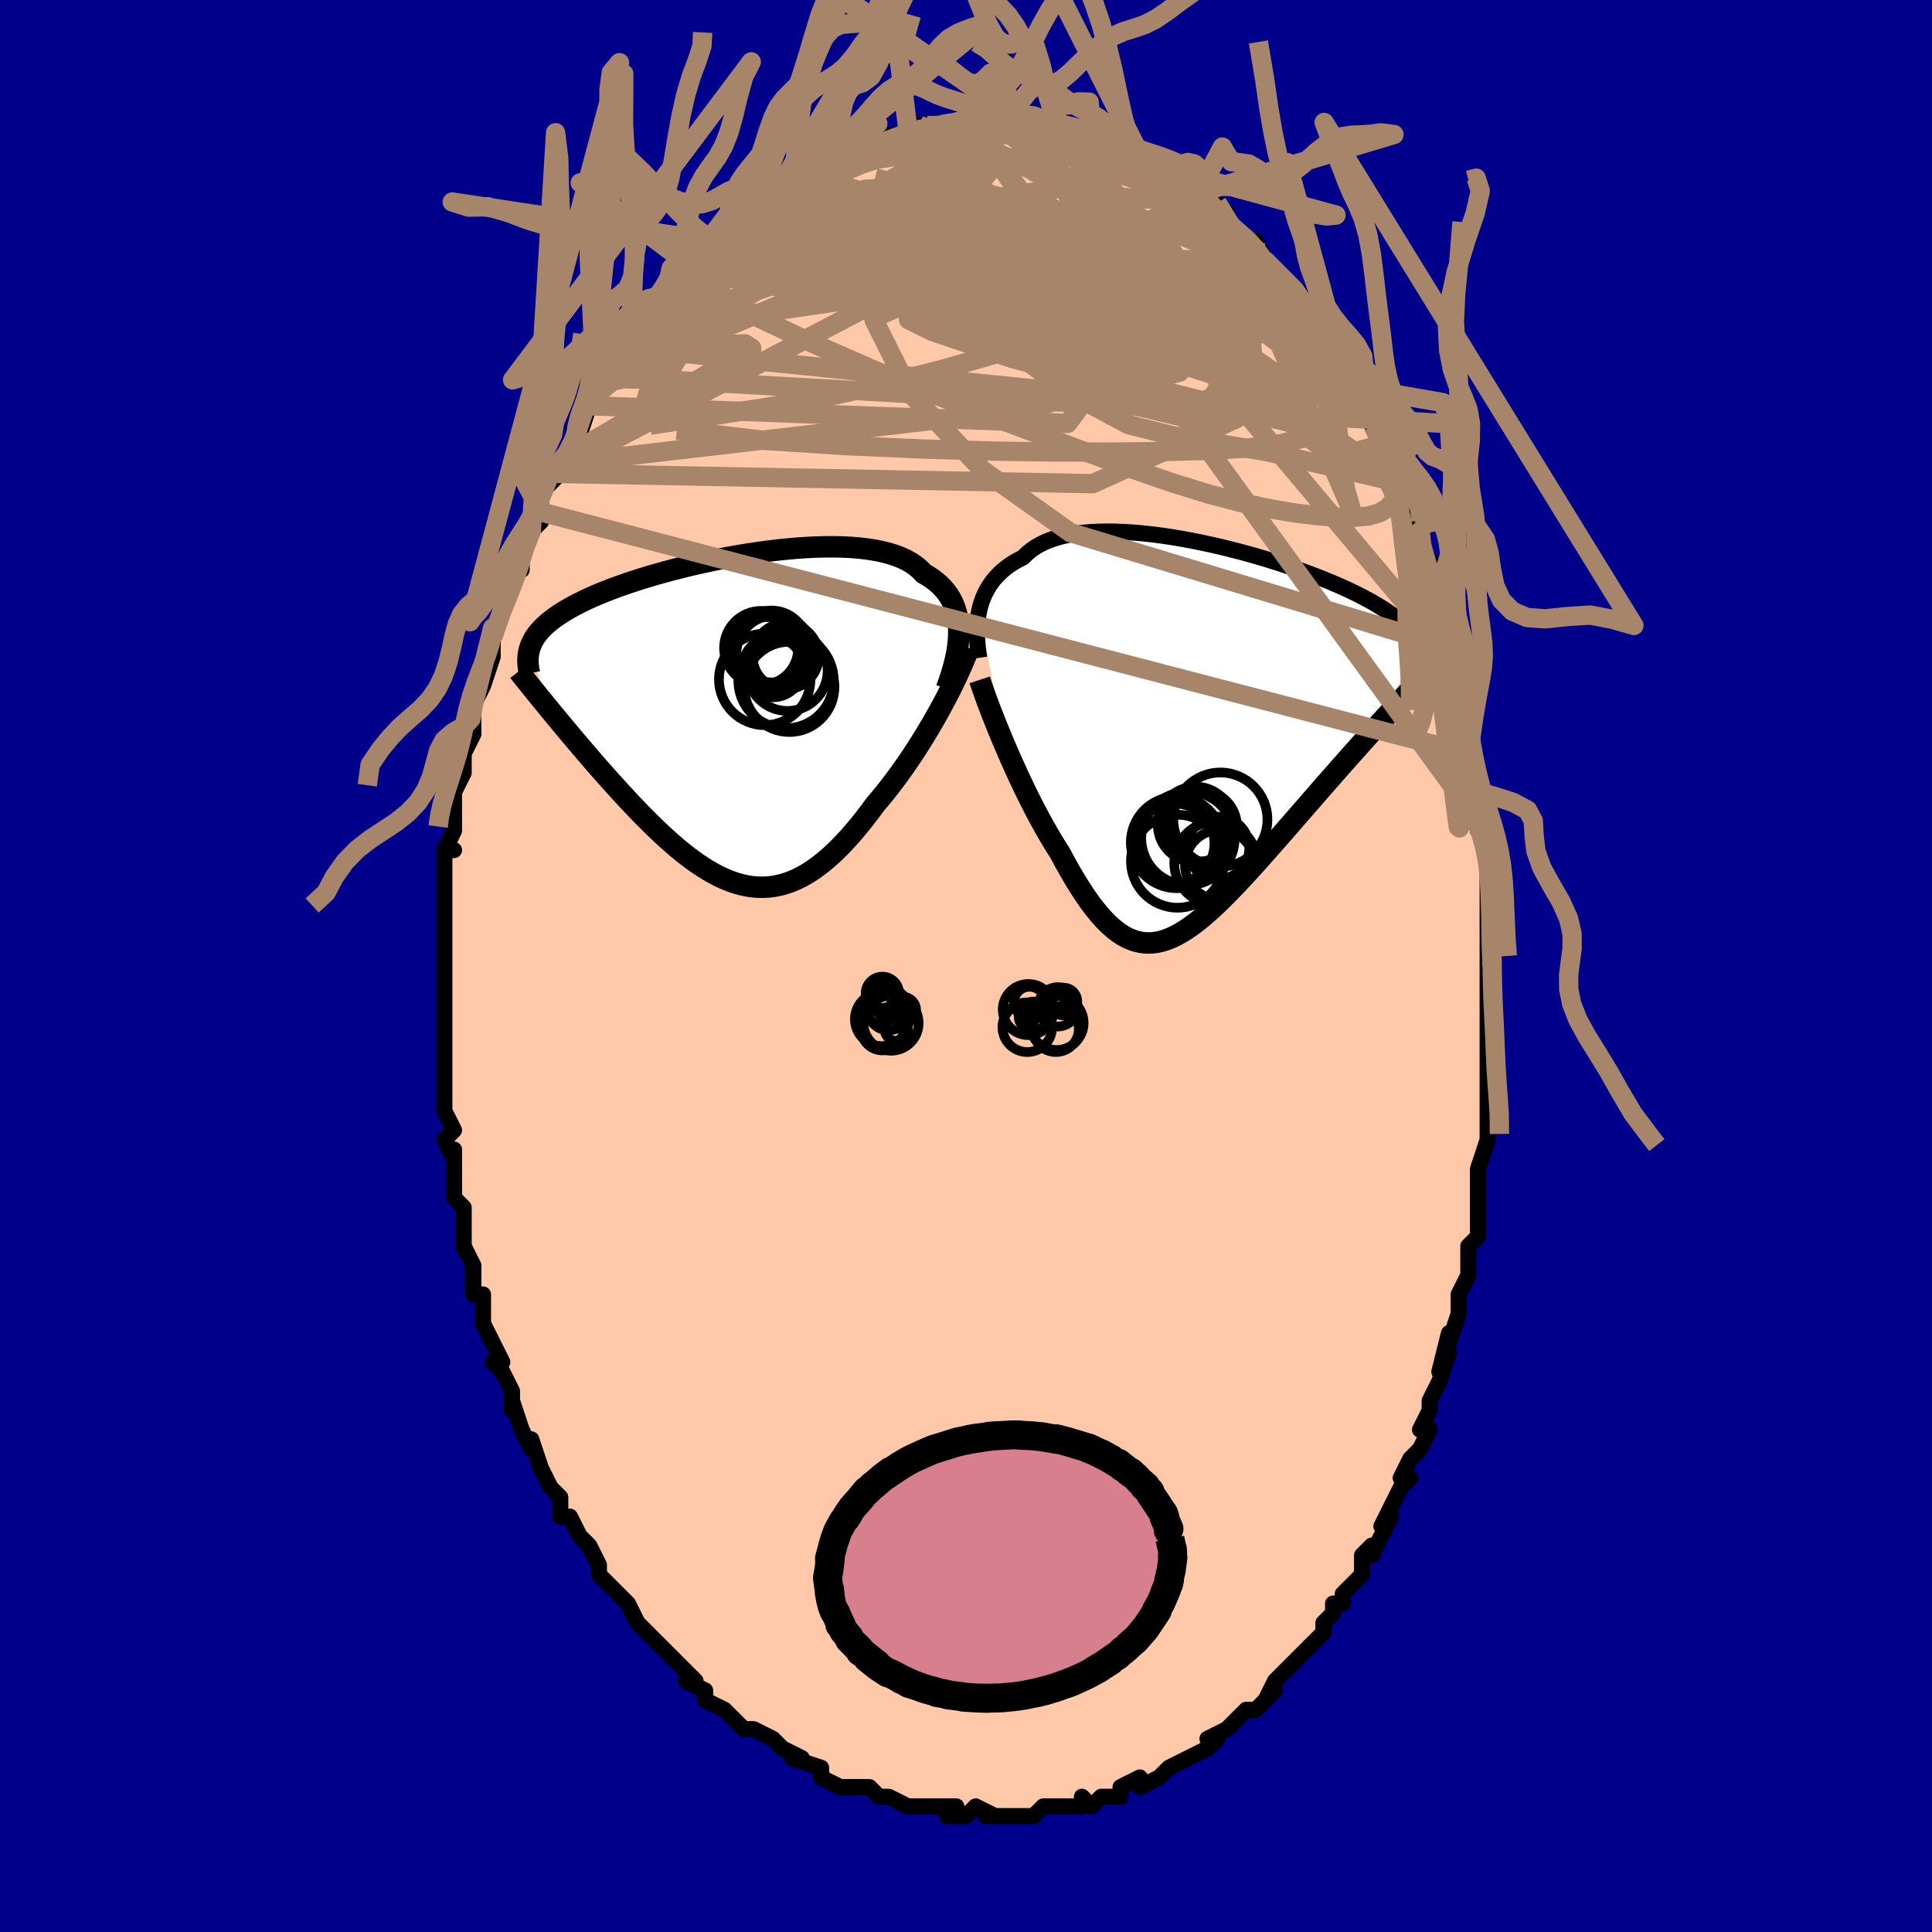 <svg viewBox="-100 -100 200 200" xmlns="http://www.w3.org/2000/svg" width="400" height="400" id="face-svg"><defs><clipPath id="leftEyeClipPath"><polyline points="23.465,-9.232,23.442,-9.755,23.389,-10.261,23.304,-10.751,23.188,-11.223,23.041,-11.678,22.861,-12.114,22.649,-12.532,22.406,-12.931,22.13,-13.311,21.823,-13.672,21.485,-14.014,21.116,-14.337,20.717,-14.64,20.287,-14.925,19.829,-15.19,19.467,-15.575,19.052,-15.931,18.585,-16.257,18.067,-16.554,17.5,-16.821,16.885,-17.058,16.224,-17.266,15.519,-17.445,14.773,-17.596,13.989,-17.718,13.168,-17.814,12.315,-17.883,11.433,-17.927,10.523,-17.947,9.59,-17.943,8.637,-17.917,7.666,-17.869,6.681,-17.802,5.686,-17.715,4.683,-17.61,3.675,-17.489,2.666,-17.352,1.658,-17.2,0.654,-17.035,-0.342,-16.858,-1.329,-16.67,-2.304,-16.471,-3.264,-16.264,-4.207,-16.048,-5.132,-15.825,-6.036,-15.596,-6.917,-15.361,-7.774,-15.122,-8.606,-14.879,-9.41,-14.633,-10.187,-14.385,-10.936,-14.134,-11.654,-13.882,-12.343,-13.63,-13.002,-13.377,-13.63,-13.124,-14.228,-12.871,-14.796,-12.619,-15.334,-12.367,-15.843,-12.116,-16.324,-11.866,-16.778,-11.617,-17.205,-11.369,-17.608,-11.122,-17.987,-10.875,-18.343,-10.628,-18.675,-10.382,-18.984,-10.135,-19.269,-9.889,-19.531,-9.643,-19.771,-9.396,-19.989,-9.149,-20.187,-8.902,-20.363,-8.655,-20.52,-8.407,-20.658,-8.158,-20.776,-7.909,-20.877,-7.659,-20.96,-7.408,-18.772,-0.944,-18.396,-0.488,-18.014,-0.025,-17.623,0.445,-17.226,0.922,-16.821,1.406,-16.409,1.896,-15.991,2.391,-15.565,2.891,-15.134,3.396,-14.696,3.904,-14.252,4.417,-13.803,4.932,-13.348,5.449,-12.888,5.967,-12.421,6.488,-11.946,7.014,-11.463,7.543,-10.973,8.074,-10.477,8.605,-9.973,9.135,-9.464,9.664,-8.949,10.188,-8.429,10.706,-7.904,11.218,-7.374,11.721,-6.841,12.213,-6.304,12.693,-5.763,13.159,-5.219,13.61,-4.672,14.042,-4.123,14.456,-3.571,14.848,-3.017,15.218,-2.462,15.562,-1.904,15.881,-1.345,16.171,-0.784,16.432,-0.222,16.662,0.342,16.858,0.907,17.021,1.473,17.147,2.041,17.237,2.609,17.288,3.179,17.3,3.75,17.271,4.322,17.202,4.896,17.089,5.471,16.934,6.048,16.736,6.626,16.493,7.205,16.207,7.786,15.876,8.369,15.501,8.953,15.082,9.538,14.62,10.125,14.115,10.714,13.568,11.303,12.98,11.894,12.353,12.486,11.687,13.078,10.985,13.67,10.248,14.261,9.479,14.852,8.68,15.34,8.107,15.825,7.515,16.306,6.906,16.783,6.282,17.256,5.643,17.723,4.99,18.184,4.326,18.639,3.651,19.087,2.968,19.527,2.277,19.957,1.581,20.379,0.882,20.789,0.182,21.189,-0.519,21.575,-1.216"></polyline></clipPath><clipPath id="rightEyeClipPath"><polyline points="-22.908,-13.408,-22.793,-13.872,-22.653,-14.327,-22.486,-14.769,-22.293,-15.2,-22.073,-15.617,-21.826,-16.019,-21.552,-16.407,-21.249,-16.779,-20.919,-17.134,-20.561,-17.473,-20.176,-17.794,-19.763,-18.098,-19.323,-18.383,-18.856,-18.65,-18.363,-18.899,-17.967,-19.3,-17.522,-19.67,-17.026,-20.007,-16.483,-20.31,-15.892,-20.581,-15.256,-20.817,-14.576,-21.021,-13.855,-21.192,-13.094,-21.331,-12.297,-21.438,-11.466,-21.514,-10.603,-21.56,-9.712,-21.577,-8.796,-21.567,-7.857,-21.53,-6.899,-21.468,-5.926,-21.381,-4.939,-21.273,-3.942,-21.142,-2.938,-20.992,-1.931,-20.823,-0.923,-20.638,0.084,-20.436,1.085,-20.22,2.079,-19.992,3.063,-19.752,4.034,-19.501,4.991,-19.242,5.93,-18.975,6.85,-18.701,7.75,-18.422,8.626,-18.139,9.479,-17.852,10.305,-17.563,11.105,-17.273,11.877,-16.982,12.62,-16.691,13.334,-16.401,14.017,-16.112,14.671,-15.825,15.294,-15.54,15.887,-15.258,16.449,-14.979,16.982,-14.703,17.486,-14.431,17.961,-14.161,18.41,-13.895,18.832,-13.632,19.229,-13.372,19.604,-13.115,19.954,-12.86,20.281,-12.608,20.584,-12.358,20.863,-12.11,21.12,-11.865,21.354,-11.621,21.567,-11.38,21.758,-11.14,21.929,-10.903,22.08,-10.666,22.211,-10.432,22.324,-10.198,22.418,-9.965,22.495,-9.734,18.531,-1.716,18.078,-1.218,17.618,-0.709,17.15,-0.191,16.675,0.338,16.194,0.876,15.705,1.423,15.211,1.979,14.711,2.544,14.206,3.116,13.695,3.696,13.181,4.283,12.662,4.877,12.139,5.476,11.614,6.08,11.083,6.69,10.546,7.308,10.002,7.933,9.453,8.564,8.9,9.199,8.343,9.836,7.783,10.475,7.222,11.114,6.659,11.751,6.096,12.384,5.533,13.011,4.97,13.631,4.409,14.24,3.85,14.838,3.293,15.422,2.739,15.99,2.188,16.54,1.641,17.068,1.097,17.574,0.557,18.054,0.021,18.506,-0.51,18.928,-1.038,19.318,-1.56,19.673,-2.079,19.992,-2.594,20.271,-3.104,20.509,-3.611,20.704,-4.114,20.854,-4.614,20.957,-5.112,21.011,-5.606,21.014,-6.099,20.966,-6.59,20.864,-7.079,20.708,-7.568,20.496,-8.057,20.228,-8.545,19.903,-9.035,19.52,-9.525,19.08,-10.017,18.582,-10.511,18.028,-11.007,17.417,-11.507,16.75,-12.009,16.029,-12.514,15.256,-13.022,14.432,-13.534,13.559,-14.048,12.641,-14.566,11.681,-14.978,11.033,-15.389,10.361,-15.797,9.669,-16.202,8.956,-16.604,8.225,-17.003,7.478,-17.398,6.717,-17.788,5.943,-18.173,5.16,-18.552,4.369,-18.924,3.573,-19.288,2.775,-19.644,1.979,-19.991,1.186,-20.328,0.4"></polyline></clipPath><filter id="fuzzy"><feTurbulence id="turbulence" baseFrequency="0.05" numOctaves="3" type="noise" result="noise"></feTurbulence><feDisplacementMap in="SourceGraphic" in2="noise" scale="2"></feDisplacementMap></filter><linearGradient id="rainbowGradient" x1="0%" y1="0%" x2="100%" y2="0%"><stop offset="0%" style="stop-color: rgb(145, 85, 61);  stop-opacity: 1"></stop><stop offset="50%" style="stop-color: rgb(80, 68, 68);  stop-opacity: 1"></stop><stop offset="100%" style="stop-color: rgb(185, 55, 55);  stop-opacity: 1"></stop></linearGradient></defs><title>That&#39;s an ugly face</title><desc>CREATED BY XUAN TANG, MORE INFO AT TXSTC55.GITHUB.IO</desc><rect x="-100" y="-100" width="100%" height="100%" opacity="1" fill="rgb(0, 0, 139)"></rect><polyline id="faceContour" points="54,0,54,2,54,2,54,4,54,6,54,8,54,7,54,10,54,12,54,14,54,14,54,17,54,17,54,18,53,21,53,22,53,25,53,24,53,25,53,28,52,29,52,29,52,32,51,34,51,34,51,35,51,36,50,39,50,38,49,42,50,40,49,43,48,45,48,46,47,48,48,48,47,50,47,50,46,51,45,53,46,53,45,54,44,56,43,58,44,57,42,61,42,60,41,61,41,62,41,63,39,65,39,66,38,66,38,67,37,68,37,69,35,71,34,72,34,72,33,73,33,73,32,74,31,76,32,75,30,77,29,77,29,77,27,79,27,79,25,80,26,80,25,81,25,81,23,82,23,82,21,83,21,83,21,83,20,84,18,85,18,84,16,85,16,86,15,86,14,86,13,87,12,86,12,87,11,87,10,87,8,87,8,87,7,88,7,88,6,88,5,88,4,88,2,88,3,88,1,87,0,88,-2,88,-1,87,-3,87,-4,87,-4,87,-5,87,-6,87,-8,86,-8,86,-9,86,-10,85,-11,85,-12,85,-12,85,-13,85,-15,84,-15,83,-15,83,-18,82,-17,82,-19,81,-19,81,-20,80,-22,79,-22,79,-23,79,-24,78,-25,77,-25,77,-25,77,-27,76,-27,75,-29,74,-28,74,-29,73,-31,71,-30,72,-32,70,-33,69,-33,69,-33,69,-34,68,-35,66,-36,65,-36,65,-37,64,-37,64,-38,63,-38,62,-39,60,-40,59,-40,59,-41,57,-42,57,-42,55,-43,54,-43,54,-44,52,-45,49,-45,50,-46,48,-46,48,-47,45,-47,46,-47,44,-48,42,-49,41,-48,41,-49,39,-49,39,-50,37,-50,35,-50,34,-51,34,-51,33,-51,31,-52,29,-52,27,-52,28,-52,25,-53,24,-53,24,-53,22,-53,19,-53,20,-54,18,-53,17,-54,15,-54,13,-54,12,-54,12,-54,12,-54,9,-54,8,-54,7,-54,5,-54,5,-54,3,-54,2,-54,0,-54,-2,-54,-4,-54,-4,-54,-5,-54,-6,-54,-8,-54,-9,-54,-12,-53,-12,-54,-12,-53,-14,-53,-15,-53,-16,-53,-18,-52,-20,-52,-21,-52,-22,-51,-24,-51,-24,-51,-25,-51,-27,-50,-29,-50,-29,-49,-32,-49,-34,-49,-34,-49,-35,-49,-34,-48,-37,-47,-39,-47,-39,-46,-42,-46,-41,-46,-42,-45,-45,-44,-46,-45,-46,-44,-47,-44,-49,-42,-51,-43,-51,-42,-52,-41,-53,-40,-55,-40,-55,-39,-58,-40,-56,-39,-58,-39,-58,-37,-61,-37,-61,-36,-62,-35,-63,-35,-64,-34,-65,-33,-66,-33,-67,-33,-67,-31,-69,-31,-69,-30,-70,-30,-71,-29,-72,-29,-72,-28,-73,-27,-73,-26,-74,-26,-75,-24,-76,-24,-77,-23,-77,-22,-78,-22,-78,-21,-79,-20,-80,-19,-80,-18,-81,-18,-81,-18,-81,-16,-82,-16,-82,-14,-83,-14,-83,-13,-84,-12,-85,-12,-84,-11,-85,-9,-86,-9,-86,-8,-86,-7,-86,-7,-86,-5,-87,-5,-87,-4,-87,-3,-87,-3,-87,-2,-87,-1,-87,0,-88,2,-88,1,-88,2,-88,3,-88,5,-88,5,-88,5,-88,7,-88,7,-88,8,-87,9,-87,10,-87,10,-87,10,-87,13,-86,13,-86,14,-86,15,-85,16,-85,16,-85,18,-84,18,-84,19,-83,20,-83,20,-83,22,-82,22,-82,23,-81,22,-82,24,-80,25,-79,26,-79,25,-79,27,-78,27,-77,28,-76,30,-75,30,-75,31,-73,31,-73,32,-72,31,-73,33,-71,34,-70,34,-69,34,-70,35,-68,36,-67,37,-66,37,-65,38,-63,39,-61,39,-62,41,-59,40,-59,40,-60,41,-58,42,-56,42,-57,43,-54,44,-52,45,-51,45,-49,45,-50,45,-49,46,-47,47,-45,47,-44,47,-43,48,-42,48,-41,48,-39,49,-38,49,-36,49,-35,50,-33,51,-31,51,-29,51,-31,51,-30,51,-27,51,-26,52,-23,52,-22,52,-21,52,-21,53,-18,53,-18,53,-15,53,-14,53,-15,54,-12,54,-10,54,-9,54,-9,54,-4,54,-2,54,-1,54,-2,54,0,54,2" fill="#ffc9a9" stroke="black" stroke-width="1.667" stroke-linejoin="round" filter="url(#fuzzy)"></polyline><g transform="translate(24.28 -23.4)"><polyline id="rightCountour" points="-22.908,-13.408,-22.793,-13.872,-22.653,-14.327,-22.486,-14.769,-22.293,-15.2,-22.073,-15.617,-21.826,-16.019,-21.552,-16.407,-21.249,-16.779,-20.919,-17.134,-20.561,-17.473,-20.176,-17.794,-19.763,-18.098,-19.323,-18.383,-18.856,-18.65,-18.363,-18.899,-17.967,-19.3,-17.522,-19.67,-17.026,-20.007,-16.483,-20.31,-15.892,-20.581,-15.256,-20.817,-14.576,-21.021,-13.855,-21.192,-13.094,-21.331,-12.297,-21.438,-11.466,-21.514,-10.603,-21.56,-9.712,-21.577,-8.796,-21.567,-7.857,-21.53,-6.899,-21.468,-5.926,-21.381,-4.939,-21.273,-3.942,-21.142,-2.938,-20.992,-1.931,-20.823,-0.923,-20.638,0.084,-20.436,1.085,-20.22,2.079,-19.992,3.063,-19.752,4.034,-19.501,4.991,-19.242,5.93,-18.975,6.85,-18.701,7.75,-18.422,8.626,-18.139,9.479,-17.852,10.305,-17.563,11.105,-17.273,11.877,-16.982,12.62,-16.691,13.334,-16.401,14.017,-16.112,14.671,-15.825,15.294,-15.54,15.887,-15.258,16.449,-14.979,16.982,-14.703,17.486,-14.431,17.961,-14.161,18.41,-13.895,18.832,-13.632,19.229,-13.372,19.604,-13.115,19.954,-12.86,20.281,-12.608,20.584,-12.358,20.863,-12.11,21.12,-11.865,21.354,-11.621,21.567,-11.38,21.758,-11.14,21.929,-10.903,22.08,-10.666,22.211,-10.432,22.324,-10.198,22.418,-9.965,22.495,-9.734,18.531,-1.716,18.078,-1.218,17.618,-0.709,17.15,-0.191,16.675,0.338,16.194,0.876,15.705,1.423,15.211,1.979,14.711,2.544,14.206,3.116,13.695,3.696,13.181,4.283,12.662,4.877,12.139,5.476,11.614,6.08,11.083,6.69,10.546,7.308,10.002,7.933,9.453,8.564,8.9,9.199,8.343,9.836,7.783,10.475,7.222,11.114,6.659,11.751,6.096,12.384,5.533,13.011,4.97,13.631,4.409,14.24,3.85,14.838,3.293,15.422,2.739,15.99,2.188,16.54,1.641,17.068,1.097,17.574,0.557,18.054,0.021,18.506,-0.51,18.928,-1.038,19.318,-1.56,19.673,-2.079,19.992,-2.594,20.271,-3.104,20.509,-3.611,20.704,-4.114,20.854,-4.614,20.957,-5.112,21.011,-5.606,21.014,-6.099,20.966,-6.59,20.864,-7.079,20.708,-7.568,20.496,-8.057,20.228,-8.545,19.903,-9.035,19.52,-9.525,19.08,-10.017,18.582,-10.511,18.028,-11.007,17.417,-11.507,16.75,-12.009,16.029,-12.514,15.256,-13.022,14.432,-13.534,13.559,-14.048,12.641,-14.566,11.681,-14.978,11.033,-15.389,10.361,-15.797,9.669,-16.202,8.956,-16.604,8.225,-17.003,7.478,-17.398,6.717,-17.788,5.943,-18.173,5.16,-18.552,4.369,-18.924,3.573,-19.288,2.775,-19.644,1.979,-19.991,1.186,-20.328,0.4" fill="white" stroke="white" stroke-width="0" stroke-linejoin="round" filter="url(#fuzzy)"></polyline></g><g transform="translate(-24.211 -25.45)"><polyline id="leftCountour" points="23.465,-9.232,23.442,-9.755,23.389,-10.261,23.304,-10.751,23.188,-11.223,23.041,-11.678,22.861,-12.114,22.649,-12.532,22.406,-12.931,22.13,-13.311,21.823,-13.672,21.485,-14.014,21.116,-14.337,20.717,-14.64,20.287,-14.925,19.829,-15.19,19.467,-15.575,19.052,-15.931,18.585,-16.257,18.067,-16.554,17.5,-16.821,16.885,-17.058,16.224,-17.266,15.519,-17.445,14.773,-17.596,13.989,-17.718,13.168,-17.814,12.315,-17.883,11.433,-17.927,10.523,-17.947,9.59,-17.943,8.637,-17.917,7.666,-17.869,6.681,-17.802,5.686,-17.715,4.683,-17.61,3.675,-17.489,2.666,-17.352,1.658,-17.2,0.654,-17.035,-0.342,-16.858,-1.329,-16.67,-2.304,-16.471,-3.264,-16.264,-4.207,-16.048,-5.132,-15.825,-6.036,-15.596,-6.917,-15.361,-7.774,-15.122,-8.606,-14.879,-9.41,-14.633,-10.187,-14.385,-10.936,-14.134,-11.654,-13.882,-12.343,-13.63,-13.002,-13.377,-13.63,-13.124,-14.228,-12.871,-14.796,-12.619,-15.334,-12.367,-15.843,-12.116,-16.324,-11.866,-16.778,-11.617,-17.205,-11.369,-17.608,-11.122,-17.987,-10.875,-18.343,-10.628,-18.675,-10.382,-18.984,-10.135,-19.269,-9.889,-19.531,-9.643,-19.771,-9.396,-19.989,-9.149,-20.187,-8.902,-20.363,-8.655,-20.52,-8.407,-20.658,-8.158,-20.776,-7.909,-20.877,-7.659,-20.96,-7.408,-18.772,-0.944,-18.396,-0.488,-18.014,-0.025,-17.623,0.445,-17.226,0.922,-16.821,1.406,-16.409,1.896,-15.991,2.391,-15.565,2.891,-15.134,3.396,-14.696,3.904,-14.252,4.417,-13.803,4.932,-13.348,5.449,-12.888,5.967,-12.421,6.488,-11.946,7.014,-11.463,7.543,-10.973,8.074,-10.477,8.605,-9.973,9.135,-9.464,9.664,-8.949,10.188,-8.429,10.706,-7.904,11.218,-7.374,11.721,-6.841,12.213,-6.304,12.693,-5.763,13.159,-5.219,13.61,-4.672,14.042,-4.123,14.456,-3.571,14.848,-3.017,15.218,-2.462,15.562,-1.904,15.881,-1.345,16.171,-0.784,16.432,-0.222,16.662,0.342,16.858,0.907,17.021,1.473,17.147,2.041,17.237,2.609,17.288,3.179,17.3,3.75,17.271,4.322,17.202,4.896,17.089,5.471,16.934,6.048,16.736,6.626,16.493,7.205,16.207,7.786,15.876,8.369,15.501,8.953,15.082,9.538,14.62,10.125,14.115,10.714,13.568,11.303,12.98,11.894,12.353,12.486,11.687,13.078,10.985,13.67,10.248,14.261,9.479,14.852,8.68,15.34,8.107,15.825,7.515,16.306,6.906,16.783,6.282,17.256,5.643,17.723,4.99,18.184,4.326,18.639,3.651,19.087,2.968,19.527,2.277,19.957,1.581,20.379,0.882,20.789,0.182,21.189,-0.519,21.575,-1.216" fill="white" stroke="white" stroke-width="0" stroke-linejoin="round" filter="url(#fuzzy)"></polyline></g><g transform="translate(24.28 -23.4)"><polyline id="rightUpper" points="-22.915,-8.501,-22.987,-8.988,-23.047,-9.48,-23.093,-9.977,-23.125,-10.475,-23.14,-10.974,-23.136,-11.47,-23.112,-11.964,-23.067,-12.452,-22.999,-12.934,-22.908,-13.408,-22.793,-13.872,-22.653,-14.327,-22.486,-14.769,-22.293,-15.2,-22.073,-15.617,-21.826,-16.019,-21.552,-16.407,-21.249,-16.779,-20.919,-17.134,-20.561,-17.473,-20.176,-17.794,-19.763,-18.098,-19.323,-18.383,-18.856,-18.65,-18.363,-18.899,-17.967,-19.3,-17.522,-19.67,-17.026,-20.007,-16.483,-20.31,-15.892,-20.581,-15.256,-20.817,-14.576,-21.021,-13.855,-21.192,-13.094,-21.331,-12.297,-21.438,-11.466,-21.514,-10.603,-21.56,-9.712,-21.577,-8.796,-21.567,-7.857,-21.53,-6.899,-21.468,-5.926,-21.381,-4.939,-21.273,-3.942,-21.142,-2.938,-20.992,-1.931,-20.823,-0.923,-20.638,0.084,-20.436,1.085,-20.22,2.079,-19.992,3.063,-19.752,4.034,-19.501,4.991,-19.242,5.93,-18.975,6.85,-18.701,7.75,-18.422,8.626,-18.139,9.479,-17.852,10.305,-17.563,11.105,-17.273,11.877,-16.982,12.62,-16.691,13.334,-16.401,14.017,-16.112,14.671,-15.825,15.294,-15.54,15.887,-15.258,16.449,-14.979,16.982,-14.703,17.486,-14.431,17.961,-14.161,18.41,-13.895,18.832,-13.632,19.229,-13.372,19.604,-13.115,19.954,-12.86,20.281,-12.608,20.584,-12.358,20.863,-12.11,21.12,-11.865,21.354,-11.621,21.567,-11.38,21.758,-11.14,21.929,-10.903,22.08,-10.666,22.211,-10.432,22.324,-10.198,22.418,-9.965,22.495,-9.734,22.555,-9.503,22.599,-9.273,22.627,-9.043,22.64,-8.814,22.639,-8.586,22.624,-8.357,22.595,-8.128,22.553,-7.9,22.499,-7.672,22.433,-7.443" fill="none" stroke="black" stroke-width="1.667" stroke-linejoin="round" filter="url(#fuzzy)"></polyline><polyline id="rightLower" points="-22.862,-6.225,-22.698,-5.727,-22.509,-5.181,-22.299,-4.59,-22.068,-3.96,-21.817,-3.295,-21.549,-2.6,-21.265,-1.879,-20.966,-1.136,-20.653,-0.375,-20.328,0.4,-19.991,1.186,-19.644,1.979,-19.288,2.775,-18.924,3.573,-18.552,4.369,-18.173,5.16,-17.788,5.943,-17.398,6.717,-17.003,7.478,-16.604,8.225,-16.202,8.956,-15.797,9.669,-15.389,10.361,-14.978,11.033,-14.566,11.681,-14.048,12.641,-13.534,13.559,-13.022,14.432,-12.514,15.256,-12.009,16.029,-11.507,16.75,-11.007,17.417,-10.511,18.028,-10.017,18.582,-9.525,19.08,-9.035,19.52,-8.545,19.903,-8.057,20.228,-7.568,20.496,-7.079,20.708,-6.59,20.864,-6.099,20.966,-5.606,21.014,-5.112,21.011,-4.614,20.957,-4.114,20.854,-3.611,20.704,-3.104,20.509,-2.594,20.271,-2.079,19.992,-1.56,19.673,-1.038,19.318,-0.51,18.928,0.021,18.506,0.557,18.054,1.097,17.574,1.641,17.068,2.188,16.54,2.739,15.99,3.293,15.422,3.85,14.838,4.409,14.24,4.97,13.631,5.533,13.011,6.096,12.384,6.659,11.751,7.222,11.114,7.783,10.475,8.343,9.836,8.9,9.199,9.453,8.564,10.002,7.933,10.546,7.308,11.083,6.69,11.614,6.08,12.139,5.476,12.662,4.877,13.181,4.283,13.695,3.696,14.206,3.116,14.711,2.544,15.211,1.979,15.705,1.423,16.194,0.876,16.675,0.338,17.15,-0.191,17.618,-0.709,18.078,-1.218,18.531,-1.716,18.976,-2.203,19.412,-2.68,19.84,-3.146,20.26,-3.601,20.671,-4.046,21.073,-4.48,21.467,-4.903,21.852,-5.316,22.228,-5.718,22.596,-6.11" fill="none" stroke="black" stroke-width="2.222" stroke-linejoin="round" filter="url(#fuzzy)"></polyline><!--[--><circle r="4.87" cx="2.054" cy="8.238" stroke="black" fill="none" stroke-width="1" filter="url(#fuzzy)" clip-path="url(#rightEyeClipPath)"></circle><circle r="4.812" cx="-2.388" cy="12.555" stroke="black" fill="none" stroke-width="1" filter="url(#fuzzy)" clip-path="url(#rightEyeClipPath)"></circle><circle r="3.234" cx="1.815" cy="11.177" stroke="black" fill="none" stroke-width="1" filter="url(#fuzzy)" clip-path="url(#rightEyeClipPath)"></circle><circle r="3.617" cx="2.005" cy="12.931" stroke="black" fill="none" stroke-width="1" filter="url(#fuzzy)" clip-path="url(#rightEyeClipPath)"></circle><circle r="4.739" cx="-2.475" cy="10.606" stroke="black" fill="none" stroke-width="1" filter="url(#fuzzy)" clip-path="url(#rightEyeClipPath)"></circle><circle r="3.918" cx="-0.51" cy="8.759" stroke="black" fill="none" stroke-width="1" filter="url(#fuzzy)" clip-path="url(#rightEyeClipPath)"></circle><circle r="4.14" cx="-2.699" cy="10.716" stroke="black" fill="none" stroke-width="1" filter="url(#fuzzy)" clip-path="url(#rightEyeClipPath)"></circle><circle r="3.66" cx="0.097" cy="8.91" stroke="black" fill="none" stroke-width="1" filter="url(#fuzzy)" clip-path="url(#rightEyeClipPath)"></circle><circle r="4.832" cx="-1.304" cy="10.18" stroke="black" fill="none" stroke-width="1" filter="url(#fuzzy)" clip-path="url(#rightEyeClipPath)"></circle><circle r="4.297" cx="1.575" cy="12.741" stroke="black" fill="none" stroke-width="1" filter="url(#fuzzy)" clip-path="url(#rightEyeClipPath)"></circle><!--]--></g><g transform="translate(-24.211 -25.45)"><polyline id="leftUpper" points="22.184,-3.25,22.418,-3.896,22.632,-4.534,22.825,-5.164,22.995,-5.783,23.141,-6.391,23.261,-6.986,23.354,-7.569,23.42,-8.138,23.457,-8.693,23.465,-9.232,23.442,-9.755,23.389,-10.261,23.304,-10.751,23.188,-11.223,23.041,-11.678,22.861,-12.114,22.649,-12.532,22.406,-12.931,22.13,-13.311,21.823,-13.672,21.485,-14.014,21.116,-14.337,20.717,-14.64,20.287,-14.925,19.829,-15.19,19.467,-15.575,19.052,-15.931,18.585,-16.257,18.067,-16.554,17.5,-16.821,16.885,-17.058,16.224,-17.266,15.519,-17.445,14.773,-17.596,13.989,-17.718,13.168,-17.814,12.315,-17.883,11.433,-17.927,10.523,-17.947,9.59,-17.943,8.637,-17.917,7.666,-17.869,6.681,-17.802,5.686,-17.715,4.683,-17.61,3.675,-17.489,2.666,-17.352,1.658,-17.2,0.654,-17.035,-0.342,-16.858,-1.329,-16.67,-2.304,-16.471,-3.264,-16.264,-4.207,-16.048,-5.132,-15.825,-6.036,-15.596,-6.917,-15.361,-7.774,-15.122,-8.606,-14.879,-9.41,-14.633,-10.187,-14.385,-10.936,-14.134,-11.654,-13.882,-12.343,-13.63,-13.002,-13.377,-13.63,-13.124,-14.228,-12.871,-14.796,-12.619,-15.334,-12.367,-15.843,-12.116,-16.324,-11.866,-16.778,-11.617,-17.205,-11.369,-17.608,-11.122,-17.987,-10.875,-18.343,-10.628,-18.675,-10.382,-18.984,-10.135,-19.269,-9.889,-19.531,-9.643,-19.771,-9.396,-19.989,-9.149,-20.187,-8.902,-20.363,-8.655,-20.52,-8.407,-20.658,-8.158,-20.776,-7.909,-20.877,-7.659,-20.96,-7.408,-21.027,-7.156,-21.077,-6.902,-21.112,-6.648,-21.132,-6.393,-21.138,-6.136,-21.129,-5.878,-21.107,-5.618,-21.073,-5.357,-21.026,-5.095,-20.967,-4.832" fill="none" stroke="black" stroke-width="2.222" stroke-linejoin="round" filter="url(#fuzzy)"></polyline><polyline id="leftLower" points="24.501,-7.475,24.305,-6.95,24.084,-6.394,23.839,-5.811,23.572,-5.204,23.284,-4.576,22.976,-3.929,22.65,-3.267,22.307,-2.593,21.949,-1.908,21.575,-1.216,21.189,-0.519,20.789,0.182,20.379,0.882,19.957,1.581,19.527,2.277,19.087,2.968,18.639,3.651,18.184,4.326,17.723,4.99,17.256,5.643,16.783,6.282,16.306,6.906,15.825,7.515,15.34,8.107,14.852,8.68,14.261,9.479,13.67,10.248,13.078,10.985,12.486,11.687,11.894,12.353,11.303,12.98,10.714,13.568,10.125,14.115,9.538,14.62,8.953,15.082,8.369,15.501,7.786,15.876,7.205,16.207,6.626,16.493,6.048,16.736,5.471,16.934,4.896,17.089,4.322,17.202,3.75,17.271,3.179,17.3,2.609,17.288,2.041,17.237,1.473,17.147,0.907,17.021,0.342,16.858,-0.222,16.662,-0.784,16.432,-1.345,16.171,-1.904,15.881,-2.462,15.562,-3.017,15.218,-3.571,14.848,-4.123,14.456,-4.672,14.042,-5.219,13.61,-5.763,13.159,-6.304,12.693,-6.841,12.213,-7.374,11.721,-7.904,11.218,-8.429,10.706,-8.949,10.188,-9.464,9.664,-9.973,9.135,-10.477,8.605,-10.973,8.074,-11.463,7.543,-11.946,7.014,-12.421,6.488,-12.888,5.967,-13.348,5.449,-13.803,4.932,-14.252,4.417,-14.696,3.904,-15.134,3.396,-15.565,2.891,-15.991,2.391,-16.409,1.896,-16.821,1.406,-17.226,0.922,-17.623,0.445,-18.014,-0.025,-18.396,-0.488,-18.772,-0.944,-19.139,-1.392,-19.499,-1.833,-19.851,-2.265,-20.195,-2.689,-20.531,-3.105,-20.859,-3.512,-21.18,-3.911,-21.492,-4.302,-21.797,-4.684,-22.095,-5.059" fill="none" stroke="black" stroke-width="2.222" stroke-linejoin="round" filter="url(#fuzzy)"></polyline><!--[--><circle r="3.114" cx="4.221" cy="-5.481" stroke="black" fill="none" stroke-width="1" filter="url(#fuzzy)" clip-path="url(#leftEyeClipPath)"></circle><circle r="3.84" cx="3.007" cy="-7.472" stroke="black" fill="none" stroke-width="1" filter="url(#fuzzy)" clip-path="url(#leftEyeClipPath)"></circle><circle r="4.671" cx="5.921" cy="-3.444" stroke="black" fill="none" stroke-width="1" filter="url(#fuzzy)" clip-path="url(#leftEyeClipPath)"></circle><circle r="4.164" cx="5.726" cy="-5.116" stroke="black" fill="none" stroke-width="1" filter="url(#fuzzy)" clip-path="url(#leftEyeClipPath)"></circle><circle r="3.721" cx="4.085" cy="-7.627" stroke="black" fill="none" stroke-width="1" filter="url(#fuzzy)" clip-path="url(#leftEyeClipPath)"></circle><circle r="4.935" cx="5.581" cy="-4.097" stroke="black" fill="none" stroke-width="1" filter="url(#fuzzy)" clip-path="url(#leftEyeClipPath)"></circle><circle r="4.002" cx="4.441" cy="-6.863" stroke="black" fill="none" stroke-width="1" filter="url(#fuzzy)" clip-path="url(#leftEyeClipPath)"></circle><circle r="3.423" cx="5.545" cy="-6.615" stroke="black" fill="none" stroke-width="1" filter="url(#fuzzy)" clip-path="url(#leftEyeClipPath)"></circle><circle r="4.734" cx="3.373" cy="-4.217" stroke="black" fill="none" stroke-width="1" filter="url(#fuzzy)" clip-path="url(#leftEyeClipPath)"></circle><circle r="3.75" cx="3.504" cy="-6.925" stroke="black" fill="none" stroke-width="1" filter="url(#fuzzy)" clip-path="url(#leftEyeClipPath)"></circle><!--]--></g><g id="hairs"><!--[--><polyline points="31,-73,32.354,-71.514,32.799,-70.661,32.635,-70.214,32.088,-69.948,31.232,-69.74,30.034,-69.569,28.425,-69.469,26.352,-69.495,23.784,-69.708,20.697,-70.166,17.053,-70.904,12.798,-71.937,7.885,-73.255,2.297,-74.828,-3.946,-76.6,-10.796,-78.561" fill="none" stroke="rgb(167, 133, 106)" stroke-width="2" stroke-linejoin="round" filter="url(#fuzzy)"></polyline><polyline points="-4,-87,-3.107,-86.834,-1.926,-86.378,-0.277,-85.708,1.792,-84.845,4.173,-83.752,6.778,-82.392,9.569,-80.774,12.537,-78.952,15.667,-76.994,18.917,-74.946,22.239,-72.814,25.604,-70.582,29.025,-68.213,32.571,-65.608,36.435,-62.546" fill="none" stroke="rgb(167, 133, 106)" stroke-width="2" stroke-linejoin="round" filter="url(#fuzzy)"></polyline><polyline points="45,-51,44.916,-49.957,44.749,-49.463,44.542,-48.84,44.21,-48.105,43.652,-47.424,42.809,-46.909,41.663,-46.59,40.214,-46.45,38.466,-46.462,36.415,-46.609,34.059,-46.896,31.394,-47.344,28.41,-47.987,25.088,-48.864,21.398,-50.004,17.307,-51.414,12.794,-53.07,7.854,-54.924,2.502,-56.942,-3.242,-59.146,-9.36,-61.618,-15.836,-64.448,-22.663,-67.649" fill="none" stroke="rgb(167, 133, 106)" stroke-width="2" stroke-linejoin="round" filter="url(#fuzzy)"></polyline><polyline points="-4,-87,-3.298,-87.002,-2.701,-87.033,-2.026,-87.131,-1.325,-87.285,-0.708,-87.443,-0.256,-87.55,0.004,-87.575,0.073,-87.511,-0.052,-87.36,-0.398,-87.128,-0.997,-86.813,-1.878,-86.406,-3.06,-85.891,-4.57,-85.256,-6.448,-84.507,-8.743,-83.673,-11.499,-82.781,-14.701,-81.847" fill="none" stroke="rgb(167, 133, 106)" stroke-width="2" stroke-linejoin="round" filter="url(#fuzzy)"></polyline><polyline points="-18,-81,-16.529,-81.709,-15.27,-82.285,-13.981,-82.884,-12.661,-83.512,-11.325,-84.134,-9.985,-84.719,-8.649,-85.259,-7.333,-85.757,-6.079,-86.197,-4.971,-86.539,-4.107,-86.747,-3.544,-86.83,-3.264,-86.862,-3.152,-86.93" fill="none" stroke="rgb(167, 133, 106)" stroke-width="2" stroke-linejoin="round" filter="url(#fuzzy)"></polyline><polyline points="-29,-72,-28.617,-72.294,-27.781,-72.864,-26.768,-73.597,-25.685,-74.465,-24.571,-75.409,-23.45,-76.36,-22.348,-77.269,-21.283,-78.119,-20.269,-78.91,-19.315,-79.646,-18.431,-80.32,-17.633,-80.918,-16.945,-81.418,-16.392,-81.802,-15.993,-82.058,-15.764,-82.185,-15.718,-82.192,-15.876,-82.089,-16.259,-81.883,-16.844,-81.59,-17.496,-81.269" fill="none" stroke="rgb(167, 133, 106)" stroke-width="2" stroke-linejoin="round" filter="url(#fuzzy)"></polyline><polyline points="41,-59,40.232,-59.211,39.625,-59.273,38.864,-59.135,37.713,-59.013,36.048,-59.03,33.797,-59.252,30.885,-59.769,27.231,-60.693,22.782,-62.104,17.544,-64.008,11.574,-66.347,4.934,-69.063,-2.411,-72.16,-10.653,-75.728" fill="none" stroke="rgb(167, 133, 106)" stroke-width="2" stroke-linejoin="round" filter="url(#fuzzy)"></polyline><polyline points="1,-88,2.086,-87.943,3.367,-87.785,4.659,-87.539,5.927,-87.205,7.223,-86.774,8.586,-86.242,10.017,-85.622,11.494,-84.946,12.989,-84.245,14.488,-83.54,15.988,-82.833,17.491,-82.125,18.977,-81.428,20.398,-80.771,21.684,-80.192,22.77,-79.723,23.621,-79.392,24.249,-79.212,24.707,-79.174,25.106,-79.189" fill="none" stroke="rgb(167, 133, 106)" stroke-width="2" stroke-linejoin="round" filter="url(#fuzzy)"></polyline><polyline points="-18,-81,-17.843,-81.08,-17.277,-81.368,-16.467,-81.787,-15.605,-82.251,-14.808,-82.707,-14.14,-83.115,-13.626,-83.44,-13.273,-83.659,-13.076,-83.76,-13.038,-83.741,-13.188,-83.589,-13.579,-83.276,-14.279,-82.766,-15.332,-82.041,-16.739,-81.106,-18.462,-79.985,-20.484,-78.678" fill="none" stroke="rgb(167, 133, 106)" stroke-width="2" stroke-linejoin="round" filter="url(#fuzzy)"></polyline><polyline points="0,-88,1.101,-87.998,1.689,-87.995,2.383,-87.993,3.191,-87.991,3.999,-87.984,4.734,-87.959,5.376,-87.904,5.925,-87.812,6.376,-87.688,6.717,-87.544,6.931,-87.391,7,-87.234,6.917,-87.074,6.675,-86.908,6.268,-86.74,5.678,-86.579,4.876,-86.436,3.827,-86.309,2.497,-86.187,0.864,-86.054,-1.081,-85.913,-3.342,-85.809,-5.95,-85.825" fill="none" stroke="rgb(167, 133, 106)" stroke-width="2" stroke-linejoin="round" filter="url(#fuzzy)"></polyline><polyline points="2,-88,1.625,-87.957,1.87,-87.82,2.201,-87.579,2.317,-87.22,2.105,-86.721,1.559,-86.051,0.69,-85.184,-0.512,-84.107,-2.076,-82.827,-4.039,-81.356,-6.424,-79.696,-9.237,-77.83,-12.484,-75.723,-16.187,-73.344,-20.401,-70.68,-25.205,-67.733,-30.696,-64.504" fill="none" stroke="rgb(167, 133, 106)" stroke-width="2" stroke-linejoin="round" filter="url(#fuzzy)"></polyline><polyline points="-22,-78,-20.962,-78.9,-19.799,-79.637,-18.599,-80.254,-17.391,-80.805,-16.139,-81.335,-14.798,-81.881,-13.358,-82.468,-11.85,-83.095,-10.33,-83.745,-8.849,-84.392,-7.451,-85.008,-6.162,-85.573,-4.988,-86.078,-3.925,-86.523,-2.983,-86.895,-2.221,-87.154,-1.767,-87.236,-1.718,-87.115" fill="none" stroke="rgb(167, 133, 106)" stroke-width="2" stroke-linejoin="round" filter="url(#fuzzy)"></polyline><polyline points="-2,-87,-0.989,-87.25,0.013,-87.585,0.858,-87.804,1.592,-87.917,2.293,-87.966,2.978,-87.979,3.61,-87.964,4.147,-87.917,4.563,-87.833,4.85,-87.709,5.001,-87.552,5.009,-87.376,4.857,-87.196,4.532,-87.015,4.02,-86.827,3.312,-86.623,2.394,-86.402,1.244,-86.17,-0.179,-85.935,-1.92,-85.687,-4.029,-85.387,-6.525,-85.012,-9.304,-84.689" fill="none" stroke="rgb(167, 133, 106)" stroke-width="2" stroke-linejoin="round" filter="url(#fuzzy)"></polyline><polyline points="-22,-78,-21.038,-78.89,-20.104,-79.584,-19.285,-80.119,-18.605,-80.544,-18.024,-80.893,-17.494,-81.193,-17.007,-81.449,-16.595,-81.653,-16.305,-81.783,-16.184,-81.81,-16.264,-81.703,-16.565,-81.429,-17.101,-80.958,-17.889,-80.266,-18.955,-79.338,-20.338,-78.174,-22.077,-76.796,-24.186,-75.252,-26.592,-73.6" fill="none" stroke="rgb(167, 133, 106)" stroke-width="2" stroke-linejoin="round" filter="url(#fuzzy)"></polyline><polyline points="33,-71,33.631,-70.178,33.985,-69.621,34.359,-69.088,34.792,-68.474,35.207,-67.817,35.524,-67.195,35.695,-66.686,35.696,-66.366,35.504,-66.306,35.083,-66.562,34.4,-67.169,33.445,-68.127,32.238,-69.403,30.809,-70.953,29.148,-72.758,27.187,-74.845,24.854,-77.249,22.15,-79.961" fill="none" stroke="rgb(167, 133, 106)" stroke-width="2" stroke-linejoin="round" filter="url(#fuzzy)"></polyline><polyline points="-22,-78,-21.45,-78.212,-20.092,-78.529,-18.215,-78.695,-15.987,-78.642,-13.477,-78.379,-10.676,-77.934,-7.545,-77.341,-4.066,-76.626,-0.266,-75.807,3.787,-74.91,8.016,-73.963,12.359,-72.998,16.795,-72.038,21.326,-71.091,25.948,-70.132,30.581,-69.117" fill="none" stroke="rgb(167, 133, 106)" stroke-width="2" stroke-linejoin="round" filter="url(#fuzzy)"></polyline><polyline points="24,-80,24.795,-79.374,25.241,-79.028,25.557,-78.64,25.855,-78.143,26.125,-77.585,26.3,-77.034,26.301,-76.545,26.073,-76.155,25.586,-75.883,24.841,-75.732,23.853,-75.689,22.633,-75.735,21.182,-75.855,19.488,-76.048,17.53,-76.322,15.288,-76.678,12.745,-77.108,9.886,-77.601,6.695,-78.159,3.166,-78.809,-0.697,-79.584,-4.894,-80.497,-9.407,-81.569" fill="none" stroke="rgb(167, 133, 106)" stroke-width="2" stroke-linejoin="round" filter="url(#fuzzy)"></polyline><polyline points="-22,-78,-20.984,-78.901,-19.89,-79.627,-18.802,-80.225,-17.742,-80.753,-16.668,-81.259,-15.529,-81.777,-14.311,-82.326,-13.041,-82.903,-11.768,-83.496,-10.537,-84.085,-9.375,-84.646,-8.294,-85.16,-7.301,-85.61,-6.411,-85.984,-5.655,-86.276,-5.063,-86.483,-4.651,-86.619,-4.416,-86.715,-4.348,-86.804,-4.463,-86.9,-4.756,-86.978" fill="none" stroke="rgb(167, 133, 106)" stroke-width="2" stroke-linejoin="round" filter="url(#fuzzy)"></polyline><polyline points="-1,-87,-0.054,-87.574,0.442,-87.667,0.49,-87.478,0.255,-87.081,-0.249,-86.493,-1.111,-85.717,-2.425,-84.746,-4.228,-83.563,-6.523,-82.14,-9.309,-80.443,-12.61,-78.45,-16.479,-76.17,-21.005,-73.619,-26.364,-70.724" fill="none" stroke="rgb(167, 133, 106)" stroke-width="2" stroke-linejoin="round" filter="url(#fuzzy)"></polyline><polyline points="36,-67,36.698,-65.979,37.259,-64.789,37.823,-63.626,38.337,-62.658,38.733,-61.941,38.974,-61.468,39.063,-61.205,39.025,-61.11,38.874,-61.148,38.609,-61.31,38.205,-61.617,37.635,-62.115,36.864,-62.868,35.855,-63.946,34.572,-65.411,32.992,-67.294,31.132,-69.583,29.052,-72.22,26.835,-75.147,24.484,-78.396" fill="none" stroke="rgb(167, 133, 106)" stroke-width="2" stroke-linejoin="round" filter="url(#fuzzy)"></polyline><polyline points="-24,-76,-23.524,-76.619,-22.445,-76.917,-21.017,-77.086,-19.286,-77.165,-17.252,-77.143,-14.947,-76.992,-12.42,-76.703,-9.714,-76.289,-6.845,-75.78,-3.807,-75.202,-0.59,-74.57,2.801,-73.879,6.35,-73.112,10.029,-72.251,13.808,-71.291,17.648,-70.254,21.506,-69.191,25.345,-68.189,29.152,-67.347,32.959,-66.704" fill="none" stroke="rgb(167, 133, 106)" stroke-width="2" stroke-linejoin="round" filter="url(#fuzzy)"></polyline><polyline points="3,-88,4.273,-88,4.963,-87.991,5.566,-87.947,6.167,-87.842,6.729,-87.682,7.199,-87.495,7.534,-87.311,7.708,-87.138,7.718,-86.97,7.565,-86.799,7.239,-86.626,6.703,-86.455,5.905,-86.29,4.794,-86.13,3.338,-85.971,1.521,-85.82,-0.659,-85.707,-3.198,-85.68,-6.059,-85.777" fill="none" stroke="rgb(167, 133, 106)" stroke-width="2" stroke-linejoin="round" filter="url(#fuzzy)"></polyline><polyline points="18,-84,18.322,-83.749,18.949,-83.383,19.636,-83.055,20.289,-82.745,20.853,-82.44,21.297,-82.139,21.621,-81.842,21.84,-81.554,21.957,-81.286,21.959,-81.058,21.826,-80.888,21.543,-80.784,21.099,-80.748,20.485,-80.788,19.682,-80.915,18.66,-81.146,17.38,-81.497,15.803,-81.983,13.899,-82.618,11.67,-83.411,9.173,-84.353,6.515,-85.424,3.686,-86.618" fill="none" stroke="rgb(167, 133, 106)" stroke-width="2" stroke-linejoin="round" filter="url(#fuzzy)"></polyline><polyline points="27,-77,28.014,-76.094,28.67,-75.281,28.817,-74.49,28.512,-73.727,27.83,-73.006,26.826,-72.297,25.529,-71.558,23.934,-70.76,22.017,-69.898,19.749,-68.975,17.11,-67.986,14.085,-66.918,10.658,-65.758,6.803,-64.508,2.493,-63.183,-2.289,-61.815,-7.534,-60.457,-13.215,-59.182,-19.298,-58.049,-25.779,-57.035,-32.707,-55.984" fill="none" stroke="rgb(167, 133, 106)" stroke-width="2" stroke-linejoin="round" filter="url(#fuzzy)"></polyline><polyline points="39,-61,39.334,-60.998,39.541,-60.552,39.378,-60.393,38.969,-60.488,38.374,-60.741,37.557,-61.148,36.445,-61.764,34.973,-62.664,33.085,-63.939,30.735,-65.694,27.879,-68.011,24.492,-70.925,20.578,-74.416,16.155,-78.436,11.139,-82.953" fill="none" stroke="rgb(167, 133, 106)" stroke-width="2" stroke-linejoin="round" filter="url(#fuzzy)"></polyline><polyline points="10,-87,10.224,-86.925,11,-86.67,12.005,-86.343,12.995,-86.014,13.892,-85.697,14.687,-85.396,15.379,-85.11,15.965,-84.843,16.434,-84.601,16.774,-84.394,16.976,-84.232,17.029,-84.125,16.917,-84.078,16.619,-84.094,16.118,-84.172,15.402,-84.309,14.475,-84.498,13.335,-84.734,11.963,-85.029,10.306,-85.408,8.317,-85.892,6.046,-86.483,3.748,-87.174" fill="none" stroke="rgb(167, 133, 106)" stroke-width="2" stroke-linejoin="round" filter="url(#fuzzy)"></polyline><polyline points="-30,-71,-29.23,-71.726,-28.441,-72.332,-27.472,-73.005,-26.362,-73.791,-25.171,-74.685,-23.941,-75.642,-22.699,-76.609,-21.465,-77.547,-20.254,-78.438,-19.075,-79.284,-17.936,-80.087,-16.85,-80.845,-15.835,-81.547,-14.918,-82.18,-14.125,-82.735,-13.478,-83.205,-12.988,-83.582,-12.662,-83.858,-12.506,-84.027,-12.522,-84.096,-12.72,-84.054,-13.166,-83.776" fill="none" stroke="rgb(167, 133, 106)" stroke-width="2" stroke-linejoin="round" filter="url(#fuzzy)"></polyline><polyline points="22,-82,23.42,-80.503,24.04,-79.626,24.061,-79.03,23.673,-78.454,22.983,-77.782,22.004,-77.007,20.687,-76.169,18.96,-75.316,16.757,-74.485,14.043,-73.696,10.815,-72.947,7.094,-72.216,2.9,-71.463,-1.773,-70.649,-6.971,-69.768,-12.759,-68.847,-19.147,-67.919,-25.976,-66.994" fill="none" stroke="rgb(167, 133, 106)" stroke-width="2" stroke-linejoin="round" filter="url(#fuzzy)"></polyline><polyline points="40,-59,40.094,-59.049,40.034,-58.27,39.553,-57.353,38.586,-56.421,37.104,-55.502,35.059,-54.675,32.398,-54.034,29.088,-53.613,25.135,-53.379,20.557,-53.26,15.359,-53.204,9.517,-53.206,2.987,-53.299,-4.266,-53.51,-12.235,-53.855,-20.846,-54.411,-29.924,-55.476" fill="none" stroke="rgb(167, 133, 106)" stroke-width="2" stroke-linejoin="round" filter="url(#fuzzy)"></polyline><polyline points="24,-80,19.034,-77.144,21.234,-73.154,21.037,-71.802,19.722,-70.643,18.193,-69.647,16.363,-69.194,13.579,-68.914,9.112,-68.352,3.07,-67.647,-2.895,-67.22,-5.941,-66.902,-3.498,-65.688,4.9,-62.854,16.051,-59.919,22.13,-61.483,12.544,-71.822,-16,-82" fill="none" stroke="rgb(167, 133, 106)" stroke-width="2" stroke-linejoin="round" filter="url(#fuzzy)"></polyline><polyline points="10,-87,22.991,-70.372,15.338,-71.9,3.729,-73.154,-5.125,-73.268,-9.389,-73.575,-10.19,-74.126,-9.043,-74.324,-6.642,-73.817,-3.201,-72.702,0.817,-71.355,4.487,-70.213,6.841,-69.59,7.52,-69.473,7.164,-69.398,7.214,-68.621,9.199,-66.662,13.838,-63.95,20.397,-61.962,26.743,-62.398,30.481,-65.667,31.163,-69.826,31.833,-71.183,35,-68" fill="none" stroke="rgb(167, 133, 106)" stroke-width="2" stroke-linejoin="round" filter="url(#fuzzy)"></polyline><polyline points="-12,-84,-13.157,-79.977,-6.09,-76.46,1.525,-72.578,6.475,-71.473,7.54,-73.303,5.745,-76.082,2.859,-77.815,0.178,-77.413,-1.328,-74.669,-0.41,-70.023,3.928,-64.438,10.723,-59.297,16.837,-56.033,21.386,-54.891,31.159,-53.235,45,-50" fill="none" stroke="rgb(167, 133, 106)" stroke-width="2" stroke-linejoin="round" filter="url(#fuzzy)"></polyline><polyline points="43,-54,38.074,-52.61,25.982,-62.466,12.633,-69.134,0.533,-72.728,-6.731,-75.161,-7.589,-77.383,-3.449,-79.18,2.753,-79.796,8.636,-78.65,13.667,-75.655,18.993,-71.128,25.811,-65.671,33.226,-60.541,37.431,-58.589,33.518,-64.865,18,-84" fill="none" stroke="rgb(167, 133, 106)" stroke-width="2" stroke-linejoin="round" filter="url(#fuzzy)"></polyline><polyline points="26,-79,31.089,-70.607,28.722,-67.803,22.003,-67.859,14.955,-68.561,10.296,-69.661,9.092,-70.956,10.988,-71.883,14.822,-71.881,19.259,-70.749,23.223,-68.757,26.071,-66.536,27.583,-64.811,27.824,-64.091,26.914,-64.476,24.832,-65.655,21.481,-67.052,17.163,-68.028,13.196,-68.08,11.855,-67.138,14.892,-65.933,21.224,-66.091,26.724,-68.996,29.637,-72.156,37,-66" fill="none" stroke="rgb(167, 133, 106)" stroke-width="2" stroke-linejoin="round" filter="url(#fuzzy)"></polyline><polyline points="23,-81,8.119,-75.752,2.425,-69.554,-1.477,-67.931,-0.682,-67.984,2.682,-67.811,4.425,-67.895,2.602,-69.129,-1.403,-71.545,-4.676,-74.51,-5.308,-77.414,-3.748,-79.971,-2.248,-82.065,-2.969,-83.506,-6.224,-83.983,-10.246,-83.341,-11.717,-82.601,-2,-87" fill="none" stroke="rgb(167, 133, 106)" stroke-width="2" stroke-linejoin="round" filter="url(#fuzzy)"></polyline><polyline points="-37,-61,-9.377,-72.634,-3.603,-72.273,-6.789,-70.927,-6.863,-70.766,-1.425,-70.663,6.634,-69.564,13.811,-67.821,17.859,-66.753,17.81,-67.489,13.696,-70.017,6.561,-72.967,-1.512,-74.271,-7.754,-72.319,-9.519,-66.882,-5.689,-59.2,1.699,-51.344,10.8,-44.867,50,-33" fill="none" stroke="rgb(167, 133, 106)" stroke-width="2" stroke-linejoin="round" filter="url(#fuzzy)"></polyline><polyline points="32,-72,-6.124,-67.807,-14.421,-70.766,-13.798,-73.809,-11.341,-75.989,-9.886,-76.845,-8.904,-76.299,-6.482,-74.508,-1.628,-71.786,4.779,-68.737,10.73,-66.172,14.653,-64.669,16.48,-64.228,17.329,-64.511,18.043,-65.497,17.991,-67.756,15.481,-71.723,9.589,-76.555,1.853,-80.211,-1.749,-81.742,16,-85" fill="none" stroke="rgb(167, 133, 106)" stroke-width="2" stroke-linejoin="round" filter="url(#fuzzy)"></polyline><polyline points="-20,-80,4.091,-77.878,11.873,-76.559,19.562,-72.723,25.47,-68.627,26.894,-66.179,23.654,-65.476,17.601,-65.567,11.057,-65.634,5.609,-65.536,1.893,-65.515,0.102,-65.65,0.46,-65.671,3.158,-65.276,7.85,-64.579,13.273,-64.189,17.514,-64.791,18.962,-66.533,17.357,-68.713,14.128,-69.965,11.618,-68.823,11.794,-64.538,16.106,-58.347,26.278,-55.883,30,-75" fill="none" stroke="rgb(167, 133, 106)" stroke-width="2" stroke-linejoin="round" filter="url(#fuzzy)"></polyline><polyline points="28,-76,11.921,-77.049,9.909,-71.827,16.74,-67.627,21.827,-66.173,21.634,-66.75,18.044,-67.937,14.336,-68.897,12.304,-69.686,11.599,-70.779,10.789,-72.42,8.84,-74.329,5.85,-75.843,2.703,-76.307,0.178,-75.437,-1.626,-73.468,-2.947,-70.999,-3.36,-68.587,-1.252,-66.365,4.863,-64.229,13.169,-63.034,16.491,-65.996,7.721,-76.743,0,-88" fill="none" stroke="rgb(167, 133, 106)" stroke-width="2" stroke-linejoin="round" filter="url(#fuzzy)"></polyline><polyline points="-43,-51,13.118,-49.93,28.014,-56.673,24.077,-64.647,13.452,-70.228,3.459,-72.436,-3.043,-72.033,-6.648,-70.485,-9.076,-69.185,-11.071,-69.091,-11.715,-70.673,-9.319,-73.812,-3.101,-77.189,6.423,-77.179,21.212,-66.483,51,-31" fill="none" stroke="rgb(167, 133, 106)" stroke-width="2" stroke-linejoin="round" filter="url(#fuzzy)"></polyline><polyline points="-21,-79,6.819,-76.512,10.85,-74.472,10.51,-69.851,11.655,-65.908,14.536,-64.246,17.799,-64.299,20.184,-65.023,20.787,-65.932,19.2,-67.048,15.746,-68.441,11.434,-69.963,7.465,-71.333,4.606,-72.343,2.874,-72.992,1.724,-73.44,0.547,-73.869,-0.868,-74.354,-2.092,-74.807,-1.957,-74.918,1.277,-73.973,8.587,-70.693,16.381,-64.008,10.518,-56.166,-39,-58" fill="none" stroke="rgb(167, 133, 106)" stroke-width="2" stroke-linejoin="round" filter="url(#fuzzy)"></polyline><polyline points="-33,-66,-8.418,-74.46,5.124,-72.969,12.729,-69.885,17.805,-67.988,19.627,-67.753,16.88,-68.76,9.777,-70.384,0.269,-71.99,-9.082,-73.017,-16.399,-73.157,-20.904,-72.572,-22.364,-71.998,-20.427,-72.52,-14.903,-74.913,-7.252,-78.783,-2.229,-81.987,-7.577,-80.741,-30,-70" fill="none" stroke="rgb(167, 133, 106)" stroke-width="2" stroke-linejoin="round" filter="url(#fuzzy)"></polyline><polyline points="25,-79,11.476,-79.88,15.202,-78.712,20.096,-75.937,22.94,-71.521,21.982,-67.453,17.236,-65.288,11.135,-64.837,6.794,-64.894,5.593,-64.525,6.326,-63.683,6.577,-62.952,5.06,-62.921,2.83,-63.776,2.146,-65.399,3.809,-67.78,5.617,-71.302,4.322,-76.364,0.026,-82.206,-2.884,-86.242,-3,-87" fill="none" stroke="rgb(167, 133, 106)" stroke-width="2" stroke-linejoin="round" filter="url(#fuzzy)"></polyline><polyline points="-8,-86,6.256,-67.657,-4.513,-67.71,-10.409,-72.031,-9.026,-75.775,-3.765,-77.245,2.918,-76.124,9.717,-73.154,15.137,-69.743,17.162,-67.318,14.301,-66.784,6.929,-68.291,-2.375,-71.26,-10.197,-74.483,-14.47,-76.38,-14.491,-75.782,-5.393,-73.537,31,-73" fill="none" stroke="rgb(167, 133, 106)" stroke-width="2" stroke-linejoin="round" filter="url(#fuzzy)"></polyline><polyline points="-24,-76,12.173,-63.978,8.406,-65.05,-4.765,-67.642,-14.318,-70.256,-18.417,-72.803,-19.427,-74.801,-19.736,-75.784,-20.361,-75.692,-21.165,-74.792,-21.503,-73.481,-20.71,-72.245,-18.412,-71.665,-14.773,-72.234,-10.571,-73.991,-6.957,-76.267,-4.99,-77.819,-5.257,-77.406,-7.554,-74.557,-10.047,-70.289,-8.599,-67.5,-2.141,-70.308,-18,-81" fill="none" stroke="rgb(167, 133, 106)" stroke-width="2" stroke-linejoin="round" filter="url(#fuzzy)"></polyline><polyline points="-39,-58,-29.598,-69.465,-23.467,-73.578,-16.524,-75.113,-11.272,-75.134,-9.713,-74.602,-10.992,-74.374,-12.787,-74.556,-13.111,-74.6,-11.08,-73.903,-6.791,-72.292,-0.855,-70.086,6.079,-67.762,13.53,-65.567,20.848,-63.651,26.436,-62.86,27.61,-65.145,22.985,-71.538,18.2,-77.381,33,-71" fill="none" stroke="rgb(167, 133, 106)" stroke-width="2" stroke-linejoin="round" filter="url(#fuzzy)"></polyline><polyline points="40,-59,37.522,-55.246,21.58,-59.245,6.976,-63.036,-0.936,-66.108,-4.6,-68.606,-6.68,-69.918,-7.384,-69.636,-5.896,-68.293,-2.332,-67.109,1.886,-67.139,5.089,-68.562,6.498,-70.641,6.385,-72.336,5.402,-73.048,4.165,-72.881,3.73,-72.138,6.036,-70.496,12.154,-66.983,17.513,-61.714,7.212,-57.726,-42,-52" fill="none" stroke="rgb(167, 133, 106)" stroke-width="2" stroke-linejoin="round" filter="url(#fuzzy)"></polyline><polyline points="2,-88,13.178,-79.571,19.815,-67.872,16.616,-62.476,11.341,-61.717,9.628,-61.832,11.584,-61.148,14.611,-59.997,16.241,-59.468,15.226,-60.45,11.578,-63.119,6.29,-66.769,0.919,-70.074,-2.954,-71.785,-4.294,-71.536,-3.128,-70.19,-0.761,-69.329,0.865,-70.184,0.869,-72.937,0.44,-77.2,0.476,-82.747,5,-88" fill="none" stroke="rgb(167, 133, 106)" stroke-width="2" stroke-linejoin="round" filter="url(#fuzzy)"></polyline><polyline points="-35,-64,10.848,-59.355,21.238,-66.472,20.933,-70.699,16.747,-72.37,10.793,-73.301,3.753,-73.908,-3.65,-73.947,-9.957,-73.506,-13.452,-73.2,-13.169,-73.734,-9.367,-75.356,-3.154,-77.637,4.138,-79.697,10.998,-80.692,15.05,-80.213,12.245,-77.975,-3.742,-71.63,-43,-51" fill="none" stroke="rgb(167, 133, 106)" stroke-width="2" stroke-linejoin="round" filter="url(#fuzzy)"></polyline><polyline points="45,-50,16.592,-69.356,4.294,-70.808,8.425,-65.152,17.535,-59.725,23.559,-57.935,25.595,-58.992,26.456,-60.568,28.046,-61.487,29.404,-62.316,27.828,-64.089,21.25,-66.93,10.157,-70.179,-1.167,-74.199,-4.78,-81.188,0,-88" fill="none" stroke="rgb(167, 133, 106)" stroke-width="2" stroke-linejoin="round" filter="url(#fuzzy)"></polyline><polyline points="5,-88,-1.961,-83.28,4.217,-76.259,14.599,-71.015,22.274,-68.329,25.58,-67.815,25.934,-68.694,25.548,-69.924,25.64,-70.652,25.745,-70.607,24.315,-70.039,19.989,-69.464,12.715,-69.61,4.076,-71.38,-4.126,-74.833,-13.819,-76.749,-30,-70" fill="none" stroke="rgb(167, 133, 106)" stroke-width="2" stroke-linejoin="round" filter="url(#fuzzy)"></polyline><polyline points="53,-14,53.081,-15.442,53.073,-17.048,52.927,-18.509,52.704,-19.829,52.484,-21.096,52.305,-22.413,52.181,-23.839,52.121,-25.358,52.12,-26.899,52.152,-28.374,52.162,-29.733,52.089,-30.983,51.891,-32.187,51.575,-33.428,51.198,-34.772,50.838,-36.242,50.555,-37.819,50.366,-39.451,50.237,-41.07,50.102,-42.599,49.898,-43.967,49.613,-45.14,49.359,-46.182,49.412,-47.309" fill="none" stroke="rgb(167, 133, 106)" stroke-width="2" stroke-linejoin="round" filter="url(#fuzzy)"></polyline><polyline points="20.957,-111.336,19.671,-111.228,18.146,-109.483,16.652,-107.718,15.22,-106.184,13.889,-104.811,12.7,-103.592,11.645,-102.548,10.671,-101.586,9.719,-100.503,8.753,-99.114,7.774,-97.38,6.802,-95.443,5.859,-93.563,4.944,-92.012,4.043,-90.971,3.156,-90.458,2.334,-90.288,1.663,-90.031,1.098,-89.116,0,-88,53,-15,53.073,-14.39,53.342,-13.543,53.691,-12.291,53.993,-10.824,54.192,-9.226,54.301,-7.54,54.357,-5.842,54.394,-4.233,54.426,-2.78,54.452,-1.478,54.469,-0.269,54.484,0.923,54.509,2.154,54.553,3.445,54.615,4.789,54.683,6.165,54.746,7.569,54.805,9.021,54.877,10.555,54.978,12.159,55.097,13.743,55.196,15.29,55.22,17.384" fill="none" stroke="rgb(167, 133, 106)" stroke-width="2" stroke-linejoin="round" filter="url(#fuzzy)"></polyline><polyline points="-14,-83,-13.282,-84.954,-12.932,-88.223,-12.436,-90.42,-11.644,-91.165,-10.718,-91.42,-9.831,-92.085,-9.049,-93.487,-8.345,-95.433,-7.652,-97.494,-6.921,-99.331,-6.146,-100.93,-5.361,-102.619,-4.604,-104.836,-3.884,-107.779,-3.149,-111.15,-2.295,-114.176,-1.23,-116.191,0,-117.715,-16,-82,-17.212,-81.189,-17.755,-80.502,-18.205,-79.851,-18.762,-79.208,-19.422,-78.536,-20.125,-77.843,-20.82,-77.165,-21.486,-76.523,-22.127,-75.896,-22.762,-75.232,-23.413,-74.483,-24.093,-73.627,-24.796,-72.692,-25.474,-71.736,-26.14,-70.675,-39.931,-81.072,-39.073,-81.158,-37.796,-81.39,-36.627,-81.576,-35.53,-81.567,-34.425,-81.312,-33.276,-80.847,-32.076,-80.257,-30.843,-79.652,-29.613,-79.157,-28.432,-78.885,-27.339,-78.904,-26.351,-79.204,-25.456,-79.681,-24.614,-80.172,-23.776,-80.522,-22.903,-80.659,-21.983,-80.634,-21.035,-80.586,-20.105,-80.656,-19.265,-80.911,-18.617,-81.319,-18.243,-81.64,-18,-81,-31.474,-62.947,-31.401,-63.805,-31.032,-64.751,-30.465,-65.647,-29.882,-66.505,-29.347,-67.353,-28.847,-68.184,-28.347,-68.988,-27.817,-69.773,-27.242,-70.558,-26.622,-71.368,-25.965,-72.213,-25.285,-73.093,-24.599,-74,-23.923,-74.915,-23.263,-75.813,-22.616,-76.666,-21.963,-77.452,-21.279,-78.162,-20.546,-78.793,-19.771,-79.352,-19.015,-79.858,-18.396,-80.344,-18.054,-80.79,-18,-81,-18,-81,-17.52,-81.509,-16.783,-82.809,-16.021,-84.151,-15.222,-85.062,-14.401,-85.546,-13.581,-85.825,-12.774,-86.12,-11.975,-86.575,-11.18,-87.241,-10.39,-88.083,-9.606,-89,-8.827,-89.861,-8.045,-90.566,-7.255,-91.094,-6.458,-91.516,-5.666,-91.96,-4.893,-92.543,-4.148,-93.314,-3.419,-94.225,-2.668,-95.153,-1.828,-95.96,-0.817,-96.576,0.467,-97.08,2.219,-97.645,-18,-81,-17.446,-81.041,-16.504,-81.115,-15.506,-80.992,-14.52,-80.618,-13.584,-80.158,-12.727,-79.866,-11.947,-79.88,-11.204,-80.134,-10.452,-80.409,-9.657,-80.438,-8.82,-80.007,-7.959,-79.044,-7.101,-77.706,-6.271,-76.403,-5.491,-75.618,-4.775,-75.449,-4.115,-75.165,-3.392,-73.777" fill="none" stroke="rgb(167, 133, 106)" stroke-width="2" stroke-linejoin="round" filter="url(#fuzzy)"></polyline><polyline points="-6.692,-116.442,-7.164,-113.386,-7.996,-110.326,-8.754,-107.291,-9.493,-104.741,-10.308,-103.028,-11.208,-101.961,-12.127,-101.044,-12.988,-99.888,-13.758,-98.407,-14.459,-96.753,-15.137,-95.11,-15.818,-93.493,-16.47,-91.654,-17.021,-89.235,-17.421,-86.185,-17.707,-83.191,-17.931,-81.39,-18,-81" fill="none" stroke="rgb(167, 133, 106)" stroke-width="2" stroke-linejoin="round" filter="url(#fuzzy)"></polyline><polyline points="-5.657,-98.436,-6.136,-96.744,-6.987,-95.702,-7.817,-94.943,-8.609,-94.206,-9.404,-93.384,-10.222,-92.501,-11.059,-91.636,-11.89,-90.844,-12.697,-90.116,-13.473,-89.392,-14.224,-88.595,-14.961,-87.671,-15.688,-86.612,-16.396,-85.457,-17.06,-84.268,-17.654,-83.113,-18.177,-82.06,-18.688,-81.16,-19.292,-80.411,-20.075,-79.743,-21,-79,-22,-78,-21.854,-76.11,-22.391,-75.36,-23.073,-74.694,-23.811,-73.995,-24.578,-73.276,-25.336,-72.538,-26.056,-71.782,-26.725,-71.018,-27.339,-70.259,-27.902,-69.499,-28.422,-68.715,-28.913,-67.884,-29.391,-66.995,-29.867,-66.053,-30.343,-65.075,-30.814,-64.089,-31.282,-63.126,-31.757,-62.192,-32.239,-61.241,-32.682,-60.173,-33.022,-58.913,-33.424,-57.564" fill="none" stroke="rgb(167, 133, 106)" stroke-width="2" stroke-linejoin="round" filter="url(#fuzzy)"></polyline><polyline points="53,-18,54.509,-17.62,56.63,-16.943,58.137,-16.138,58.727,-15.012,58.809,-13.558,58.994,-11.906,59.61,-10.168,60.584,-8.395,61.608,-6.627,62.377,-4.917,62.743,-3.312,62.746,-1.825,62.557,-0.419,62.383,0.971,62.396,2.408,62.704,3.933,63.341,5.551,64.265,7.248,65.368,9.019,66.52,10.905,67.694,12.989,69.052,15.29,70.708,17.494,71.517,18.541" fill="none" stroke="rgb(167, 133, 106)" stroke-width="2" stroke-linejoin="round" filter="url(#fuzzy)"></polyline><polyline points="-8.261,-101.486,-8.56,-100.709,-9.166,-99.144,-9.965,-98.069,-10.914,-97.631,-11.93,-97.557,-12.918,-97.473,-13.818,-97.074,-14.616,-96.195,-15.326,-94.813,-15.972,-93.032,-16.579,-91.043,-17.17,-89.085,-17.767,-87.396,-18.388,-86.122,-19.036,-85.238,-19.695,-84.517,-20.33,-83.629,-20.908,-82.352,-21.428,-80.762,-21.927,-79.213,-22.469,-78.056,-23.137,-77.351,-24,-77,-26,-75,-26.812,-75.435,-28.199,-76.556,-29.842,-78.19,-31.579,-80.101,-33.307,-82.015,-34.886,-83.53,-36.171,-84.258,-37.082,-84.001,-37.655,-82.864,-38.036,-81.218,-38.418,-79.529,-38.953,-78.147,-39.714,-77.201,-40.711,-76.661,-41.948,-76.475,-43.449,-76.647,-45.245,-77.186,-47.31,-77.968,-49.492,-78.601,-51.463,-78.554,-53.18,-79.088,-26,-75,-24.674,-75.888,-23.853,-76.595,-23.15,-77.193,-22.473,-77.764,-21.786,-78.346,-21.071,-78.94,-20.339,-79.531,-19.618,-80.103,-18.927,-80.65,-18.262,-81.172,-17.594,-81.673,-16.892,-82.159,-16.138,-82.641,-15.345,-83.128,-14.542,-83.629,-13.765,-84.149,-13.033,-84.678,-12.334,-85.199,-11.602,-85.719,-10.65,-86.34,-9.126,-87.2,-26,-75,-24.939,-76.723,-24.421,-78.445,-23.986,-79.968,-23.471,-81.134,-22.855,-82.049,-22.171,-82.897,-21.462,-83.771,-20.763,-84.644,-20.095,-85.465,-19.466,-86.284,-18.871,-87.258,-18.289,-88.546,-17.689,-90.185,-17.055,-92.087,-16.404,-94.143,-15.763,-96.303,-15.084,-98.528,-14.211,-100.664" fill="none" stroke="rgb(167, 133, 106)" stroke-width="2" stroke-linejoin="round" filter="url(#fuzzy)"></polyline><polyline points="-26,-74,-26.745,-72.858,-27.421,-71.952,-28.068,-71.328,-28.663,-70.792,-29.204,-70.197,-29.706,-69.469,-30.183,-68.59,-30.645,-67.584,-31.091,-66.495,-31.503,-65.371,-31.87,-64.244,-32.213,-63.101,-32.547,-61.865,-32.768,-60.393,-32.487,-58.476,-10.068,-96.202,-10.649,-95.484,-11.597,-94.142,-12.492,-93.091,-13.315,-92.386,-14.123,-91.872,-14.944,-91.378,-15.775,-90.787,-16.594,-90.052,-17.367,-89.161,-18.063,-88.105,-18.673,-86.886,-19.217,-85.542,-19.738,-84.146,-20.276,-82.782,-20.851,-81.51,-21.455,-80.352,-22.071,-79.303,-22.694,-78.354,-23.338,-77.493,-24.026,-76.696,-24.771,-75.906,-25.544,-75.043,-26.268,-74.05,-27,-73,-29,-72,-28.187,-73.036,-27.436,-74,-26.723,-75.011,-25.997,-76.002,-25.27,-76.96,-24.565,-77.889,-23.895,-78.793,-23.256,-79.714,-22.642,-80.732,-22.051,-81.933,-21.488,-83.353,-20.959,-84.927,-20.46,-86.492,-19.973,-87.858,-19.45,-88.923,-18.827,-89.759,-18.049,-90.552,-17.076,-91.489,-15.751,-93.382" fill="none" stroke="rgb(167, 133, 106)" stroke-width="2" stroke-linejoin="round" filter="url(#fuzzy)"></polyline><polyline points="-31,-69,-31.868,-69.304,-32.872,-69.077,-33.671,-68.639,-34.337,-68.017,-35.021,-67.339,-35.82,-66.748,-36.739,-66.274,-37.713,-65.817,-38.664,-65.239,-39.552,-64.481,-40.392,-63.628,-41.231,-62.877,-42.096,-62.409,-42.961,-62.237,-43.761,-62.136,-44.486,-61.785,-45.344,-61.167,-46.935,-60.672,-22.23,-93.598,-23.009,-92.065,-23.594,-89.949,-24.071,-87.951,-24.543,-86.28,-25.081,-84.912,-25.716,-83.776,-26.432,-82.768,-27.164,-81.727,-27.827,-80.485,-28.367,-78.966,-28.789,-77.258,-29.142,-75.557,-29.473,-74.024,-29.8,-72.688,-30.121,-71.474,-30.447,-70.343,-30.786,-69.419,-31,-69" fill="none" stroke="rgb(167, 133, 106)" stroke-width="2" stroke-linejoin="round" filter="url(#fuzzy)"></polyline><polyline points="-37,-61,-36.571,-62.765,-36.04,-64.066,-35.467,-65.154,-34.968,-66.337,-34.647,-67.839,-34.5,-69.685,-34.422,-71.697,-34.284,-73.606,-33.991,-75.186,-33.524,-76.359,-32.923,-77.209,-32.269,-77.941,-31.642,-78.799,-31.097,-79.983,-30.649,-81.589,-30.268,-83.578,-29.899,-85.805,-29.486,-88.078,-28.999,-90.225,-28.435,-92.113,-27.831,-93.708,-27.336,-95.241,-27.258,-96.642" fill="none" stroke="rgb(167, 133, 106)" stroke-width="2" stroke-linejoin="round" filter="url(#fuzzy)"></polyline><polyline points="52,-21,52.073,-22.163,52.292,-23.872,52.582,-25.844,52.908,-27.762,53.224,-29.445,53.458,-30.868,53.554,-32.14,53.5,-33.415,53.334,-34.806,53.122,-36.35,52.936,-38.03,52.826,-39.803,52.801,-41.615,52.816,-43.395,52.791,-45.065,52.662,-46.574,52.436,-47.962,52.202,-49.401,52.048,-51.152,51.901,-53.413,51.48,-56.056,-37,-61,-36.854,-61.605,-36.955,-63.568,-37.203,-66.035,-37.107,-67.912,-36.544,-68.918,-35.748,-69.469,-35.016,-70.136,-34.521,-71.309,-34.309,-73.14,-34.363,-75.612,-34.628,-78.57,-34.995,-81.719,-35.31,-84.687,-35.455,-87.2,-35.436,-89.374,-35.428,-92.365,-39,-58,-37.556,-59.752,-36.565,-60.549,-35.504,-60.789,-34.359,-60.759,-33.287,-60.798,-32.41,-61.124,-31.736,-61.749,-31.187,-62.552,-30.666,-63.381,-30.099,-64.113,-29.454,-64.663,-28.724,-64.976,-27.926,-65.043,-27.084,-64.913,-26.229,-64.69,-25.378,-64.483,-24.524,-64.363,-23.677,-64.363,-22.883,-64.408,-22.169,-63.95,-41,-53,-42.015,-52.332,-42.697,-51.632,-43.175,-50.651,-43.627,-49.494,-44.096,-48.333,-44.583,-47.262,-45.104,-46.281,-45.671,-45.347,-46.27,-44.42,-46.861,-43.478,-47.405,-42.496,-47.902,-41.44,-48.406,-40.282,-48.993,-39.038,-49.697,-37.797,-50.444,-36.742,-51.038,-36.091,-51.353,-35.633,-35.867,-93.51,-36.714,-92.505,-36.955,-90.759,-36.97,-88.447,-37.069,-86.201,-37.384,-84.342,-37.84,-82.757,-38.294,-81.201,-38.655,-79.513,-38.892,-77.636,-39.001,-75.551,-38.991,-73.252,-38.884,-70.777,-38.736,-68.22,-38.623,-65.721,-38.619,-63.424,-38.76,-61.439,-39.033,-59.828,-39.378,-58.594,-39.721,-57.667,-40.009,-56.868,-40.238,-55.929,-40.473,-54.644,-41,-53" fill="none" stroke="rgb(167, 133, 106)" stroke-width="2" stroke-linejoin="round" filter="url(#fuzzy)"></polyline><polyline points="-43,-51,-42.065,-52.02,-41.258,-53.179,-40.652,-54.358,-40.226,-55.451,-39.902,-56.426,-39.584,-57.322,-39.19,-58.202,-38.684,-59.108,-38.075,-60.048,-37.402,-61.009,-36.709,-61.976,-36.03,-62.941,-35.38,-63.901,-34.762,-64.85,-34.176,-65.786,-33.613,-66.706,-33.056,-67.614,-32.479,-68.519,-31.87,-69.421,-31.263,-70.312,-30.749,-71.201,-30.522,-72.236,49.352,-58.325,49.901,-56.955,50.052,-55.793,50.116,-54.66,50.198,-53.292,50.324,-51.706,50.473,-50.035,50.618,-48.388,50.739,-46.794,50.81,-45.217,50.816,-43.599,50.768,-41.909,50.71,-40.159,50.701,-38.395,50.785,-36.675,50.963,-35.048,51.192,-33.554,51.402,-32.215,51.522,-31.01,51.524,-29.851,51.447,-28.589,51.398,-27.09,51.5,-25.339,51.778,-23.496,52,-22,-44,-47,-46.808,-52.382,-45.686,-53.114,-44.291,-53.239,-43.328,-53.855,-42.787,-55.043,-42.554,-56.599,-42.524,-58.3,-42.595,-59.989,-42.671,-61.609,-42.675,-63.192,-42.581,-64.827,-42.411,-66.605,-42.217,-68.563,-42.048,-70.689,-41.941,-72.967,-41.925,-75.425,-42,-78.1,-42.099,-80.906,-42.16,-83.633,-42.486,-86.259,-45,-45,-45.788,-43.041,-46.241,-41.957,-46.766,-41.11,-47.539,-40.297,-48.538,-39.496,-49.632,-38.728,-50.669,-37.997,-51.538,-37.262,-52.19,-36.44,-52.644,-35.449,-52.972,-34.255,-53.269,-32.897,-53.623,-31.459,-54.093,-30.046,-54.716,-28.743,-55.506,-27.598,-56.452,-26.603,-57.502,-25.692,-58.564,-24.751,-59.587,-23.675,-60.628,-22.401,-61.685,-20.834,-61.979,-18.711" fill="none" stroke="rgb(167, 133, 106)" stroke-width="2" stroke-linejoin="round" filter="url(#fuzzy)"></polyline><polyline points="-49,-34,-48.151,-36.44,-47.473,-38.131,-46.952,-39.446,-46.531,-40.596,-46.162,-41.71,-45.819,-42.856,-45.496,-44.05,-45.198,-45.284,-44.931,-46.564,-44.69,-47.9,-44.461,-49.295,-44.223,-50.726,-43.945,-52.148,-43.603,-53.519,-43.188,-54.812,-42.718,-56.015,-42.24,-57.126,-41.807,-58.144,-41.449,-59.086,-41.154,-60.023,-40.848,-61.091,-40.424,-62.43,-39.875,-64.044,-39.669,-65.4" fill="none" stroke="rgb(167, 133, 106)" stroke-width="2" stroke-linejoin="round" filter="url(#fuzzy)"></polyline><polyline points="-54.645,-14.435,-54.508,-15.445,-54.242,-16.689,-53.842,-18.075,-53.399,-19.462,-52.982,-20.774,-52.621,-21.998,-52.317,-23.157,-52.058,-24.293,-51.811,-25.454,-51.532,-26.677,-51.176,-27.971,-50.723,-29.321,-50.195,-30.7,-49.671,-32.063,-49.269,-33.302,-49.081,-34.26,-49,-35,-51,-27,-51.247,-25.593,-52.002,-24.812,-53.083,-24.186,-54.02,-23.378,-54.603,-22.278,-54.962,-20.958,-55.344,-19.557,-55.918,-18.199,-56.733,-16.958,-57.767,-15.864,-58.975,-14.904,-60.299,-14.024,-61.674,-13.122,-63.03,-12.068,-64.301,-10.765,-65.387,-9.226,-66.241,-7.603,-67.687,-6.267" fill="none" stroke="rgb(167, 133, 106)" stroke-width="2" stroke-linejoin="round" filter="url(#fuzzy)"></polyline><polyline points="51,-29,51.008,-29.777,51.065,-29.023,51.21,-27.6,51.432,-25.99,51.683,-24.427,51.932,-22.991,52.176,-21.669,52.42,-20.408,52.664,-19.162,52.897,-17.91,53.116,-16.655,53.322,-15.4,53.525,-14.132,53.729,-12.825,53.924,-11.441,54.093,-9.946,54.218,-8.318,54.295,-6.561,54.335,-4.758,54.358,-3.111,54.38,-1.886,54.412,-1.115,54.453,0" fill="none" stroke="rgb(167, 133, 106)" stroke-width="2" stroke-linejoin="round" filter="url(#fuzzy)"></polyline><polyline points="50,-33,50.766,-31.455,51.189,-30.646,51.375,-29.956,51.477,-28.984,51.605,-27.697,51.793,-26.234,52.021,-24.743,52.262,-23.311,52.506,-21.961,52.768,-20.674,53.065,-19.42,53.405,-18.184,53.779,-16.961,54.166,-15.748,54.544,-14.524,54.892,-13.254,55.196,-11.897,55.442,-10.418,55.619,-8.774,55.733,-6.89,55.819,-4.73,55.926,-2.547,56.035,-1.038" fill="none" stroke="rgb(167, 133, 106)" stroke-width="2" stroke-linejoin="round" filter="url(#fuzzy)"></polyline><polyline points="49,-35,49.627,-36.748,50.055,-38.676,50.255,-40.514,50.441,-42.306,50.527,-43.952,50.466,-45.463,50.356,-46.989,50.314,-48.668,50.38,-50.503,50.522,-52.398,50.697,-54.264,50.871,-56.092,50.998,-57.943,51.018,-59.897,50.894,-62.002,50.687,-64.275,50.565,-66.746,50.69,-69.511,51.007,-72.797,51.348,-77.022" fill="none" stroke="rgb(167, 133, 106)" stroke-width="2" stroke-linejoin="round" filter="url(#fuzzy)"></polyline><polyline points="49,-36,48.928,-37.802,49.236,-39.828,49.916,-42.066,50.632,-44.266,51.147,-46.298,51.466,-48.249,51.722,-50.266,51.989,-52.361,52.202,-54.381,52.226,-56.142,51.978,-57.592,51.491,-58.863,50.896,-60.192,50.345,-61.778,49.964,-63.721,49.847,-66.04,50.083,-68.736,50.727,-71.775,51.706,-74.977,52.718,-77.95,53.237,-80.239,52.821,-81.556,52.01,-81.349" fill="none" stroke="rgb(167, 133, 106)" stroke-width="2" stroke-linejoin="round" filter="url(#fuzzy)"></polyline><polyline points="47,-43,47.618,-41.957,47.908,-40.687,48.13,-39.268,48.348,-37.767,48.598,-36.234,48.908,-34.727,49.258,-33.304,49.593,-31.998,49.855,-30.799,50.018,-29.649,50.101,-28.466,50.146,-27.189,50.198,-25.809,50.284,-24.371,50.409,-22.949,50.563,-21.597,50.727,-20.32,50.882,-19.069,51.002,-17.78,51.067,-16.442,51.086,-15.171,51.082,-14.298,50.954,-14.421,47,-45,47.07,-44.04,47.314,-43.047,47.634,-41.963,47.968,-40.763,48.306,-39.459,48.659,-38.078,49.036,-36.653,49.437,-35.227,49.846,-33.849,50.235,-32.559,50.573,-31.367,50.848,-30.233,51.068,-29.086,51.258,-27.856,51.449,-26.518,51.66,-25.103,51.893,-23.685,52.14,-22.33,52.394,-21.055,52.653,-19.809,52.908,-18.502,53.122,-17.061,53.24,-15.486,53.279,-14.074" fill="none" stroke="rgb(167, 133, 106)" stroke-width="2" stroke-linejoin="round" filter="url(#fuzzy)"></polyline><polyline points="46,-47,48.546,-47.227,50.384,-47.403,51.269,-46.778,52.122,-46.032,53.046,-45.244,53.764,-44.178,54.164,-42.739,54.402,-41.058,54.753,-39.364,55.438,-37.869,56.548,-36.733,58.076,-36.076,59.975,-35.937,62.192,-36.169,64.607,-36.331,66.93,-35.886,69.14,-35.248,37.081,-87.319,38.268,-84.181,38.996,-82.355,39.478,-81.066,39.968,-79.95,40.538,-78.776,41.114,-77.382,41.601,-75.684,41.961,-73.718,42.23,-71.631,42.463,-69.605,42.691,-67.766,42.902,-66.139,43.079,-64.676,43.238,-63.305,43.432,-61.974,43.729,-60.651,44.157,-59.297,44.66,-57.82,45.095,-56.077,45.304,-53.995,45.264,-51.825,45.151,-50.246,45,-50" fill="none" stroke="rgb(167, 133, 106)" stroke-width="2" stroke-linejoin="round" filter="url(#fuzzy)"></polyline><polyline points="46.429,-23.669,47.134,-25.346,47.487,-26.802,47.643,-27.819,47.609,-28.689,47.397,-29.664,47.083,-30.833,46.764,-32.177,46.501,-33.631,46.31,-35.127,46.166,-36.609,46.03,-38.035,45.877,-39.391,45.7,-40.698,45.516,-42.008,45.346,-43.382,45.189,-44.831,45.015,-46.277,44.793,-47.564,44.511,-48.541,44.163,-49.219,43.801,-49.997,44,-52" fill="none" stroke="rgb(167, 133, 106)" stroke-width="2" stroke-linejoin="round" filter="url(#fuzzy)"></polyline><polyline points="42,-56,42.279,-55.665,42.891,-54.217,43.476,-52.601,43.903,-51.136,44.204,-49.872,44.462,-48.73,44.735,-47.597,45.028,-46.401,45.308,-45.123,45.536,-43.783,45.687,-42.406,45.754,-40.994,45.749,-39.537,45.702,-38.028,45.661,-36.478,45.671,-34.913,45.75,-33.34,45.866,-31.734,45.965,-30.082,46.012,-28.516,45.996,-27.478,45.903,-27.902" fill="none" stroke="rgb(167, 133, 106)" stroke-width="2" stroke-linejoin="round" filter="url(#fuzzy)"></polyline><polyline points="40,-59,41.244,-61.389,41.083,-63.108,40.431,-64.291,39.614,-65.282,38.761,-66.246,37.952,-67.27,37.241,-68.4,36.649,-69.625,36.174,-70.904,35.787,-72.199,35.438,-73.49,35.075,-74.762,34.674,-75.975,34.275,-77.087,33.966,-78.144,33.802,-79.347,33.687,-80.954,33.264,-83.161,39,-62,40.171,-60.39,40.714,-59.98,41.266,-59.69,41.877,-59.092,42.505,-58.146,43.141,-56.956,43.787,-55.649,44.436,-54.347,45.088,-53.156,45.748,-52.127,46.42,-51.233,47.094,-50.38,47.735,-49.456,48.308,-48.394,48.802,-47.21,49.253,-45.985,49.73,-44.812,50.298,-43.732,50.972,-42.704,51.692,-41.63,52.345,-40.419,52.811,-39.085,52.99,-37.85" fill="none" stroke="rgb(167, 133, 106)" stroke-width="2" stroke-linejoin="round" filter="url(#fuzzy)"></polyline><polyline points="38,-63,38.791,-61.899,39.452,-61.171,40.087,-60.647,40.712,-60.327,41.377,-60.06,42.133,-59.699,42.997,-59.181,43.95,-58.489,44.929,-57.599,45.845,-56.503,46.618,-55.276,47.222,-54.107,47.726,-53.234,48.293,-52.762,49.144,-52.442,50.532,-51.63" fill="none" stroke="rgb(167, 133, 106)" stroke-width="2" stroke-linejoin="round" filter="url(#fuzzy)"></polyline><polyline points="37,-65,36.886,-66.353,36.722,-68.307,36.398,-70.008,35.964,-71.264,35.554,-72.386,35.229,-73.656,34.971,-75.105,34.725,-76.573,34.442,-77.875,34.093,-78.948,33.675,-79.895,33.209,-80.933,32.725,-82.285,32.244,-84.079,31.777,-86.302,31.339,-88.857,30.92,-91.772,30.272,-95.66" fill="none" stroke="rgb(167, 133, 106)" stroke-width="2" stroke-linejoin="round" filter="url(#fuzzy)"></polyline><polyline points="47.87,-44.815,47.538,-46.079,46.903,-47.496,46.315,-48.706,45.835,-49.681,45.395,-50.582,44.919,-51.574,44.373,-52.722,43.765,-53.99,43.124,-55.28,42.485,-56.495,41.878,-57.571,41.327,-58.494,40.842,-59.29,40.402,-60.019,39.951,-60.754,39.422,-61.562,38.777,-62.486,38.043,-63.564,37.347,-64.81,37,-66,35,-68,34.114,-68.558,33.608,-68.835,33.067,-69.245,32.458,-69.834,31.865,-70.484,31.327,-71.063,30.803,-71.487,30.212,-71.731,29.482,-71.813,28.598,-71.818,27.614,-71.906,26.636,-72.266,25.74,-72.925,24.812,-73.558,23.32,-73.69" fill="none" stroke="rgb(167, 133, 106)" stroke-width="2" stroke-linejoin="round" filter="url(#fuzzy)"></polyline><polyline points="47.228,-53.525,46.092,-54.681,45.113,-56.192,44.275,-57.569,43.556,-58.74,42.927,-59.727,42.371,-60.542,41.86,-61.217,41.336,-61.812,40.733,-62.39,40.012,-63.003,39.2,-63.707,38.362,-64.546,37.557,-65.514,36.773,-66.529,35.935,-67.508,34.99,-68.549,34,-70,31,-73,31.446,-72.298,31.751,-71.438,32.261,-70.514,32.845,-69.677,33.377,-68.84,33.839,-67.883,34.286,-66.783,34.775,-65.601,35.327,-64.4,35.918,-63.203,36.506,-62.002,37.05,-60.8,37.52,-59.62,37.898,-58.492,38.177,-57.422,38.371,-56.374,38.516,-55.279,38.657,-54.058,38.815,-52.662,39.008,-51.07,39.318,-49.219,39.92,-47.178,27,-77,28.104,-76.058,29.095,-75.201,29.841,-74.388,30.415,-73.638,30.894,-72.961,31.34,-72.313,31.794,-71.627,32.266,-70.862,32.749,-70.028,33.229,-69.157,33.709,-68.263,34.208,-67.327,34.742,-66.314,35.317,-65.208,35.92,-64.02,36.535,-62.766,37.138,-61.477,37.645,-60.346,37.776,-60.054,27,-77,26.535,-77.806,25.904,-78.317,25.31,-78.758,24.678,-79.272,24.005,-79.847,23.336,-80.406,22.693,-80.894,22.06,-81.295,21.408,-81.624,20.72,-81.91,19.997,-82.183,19.251,-82.467,18.494,-82.775,17.728,-83.104,16.953,-83.434,16.166,-83.735,15.364,-83.983,14.546,-84.174,13.707,-84.327,12.821,-84.493,11.735,-84.778,9.818,-85.413" fill="none" stroke="rgb(167, 133, 106)" stroke-width="2" stroke-linejoin="round" filter="url(#fuzzy)"></polyline><polyline points="36.296,-60.176,35.738,-61.889,35.247,-63.221,34.715,-64.457,34.179,-65.598,33.668,-66.597,33.167,-67.457,32.663,-68.247,32.165,-69.04,31.697,-69.871,31.273,-70.731,30.873,-71.589,30.45,-72.421,29.952,-73.222,29.344,-74.011,28.629,-74.814,27.845,-75.651,27.055,-76.504,26.333,-77.315,25.761,-78.018,25.419,-78.618,25,-79,24,-80,26.539,-84.773,26.995,-84.003,27.469,-83.257,28.312,-83.16,29.292,-83.017,30.233,-82.461,31.166,-81.768,32.222,-81.478,33.473,-81.918,34.865,-82.984,36.266,-84.252,37.573,-85.27,38.781,-85.825,39.946,-86.004,41.062,-86.047,42.032,-86.12,42.914,-86.249,44.304,-86.076,24,-80,24.416,-78.119,24.662,-76.791,25.112,-76.168,25.72,-75.611,26.414,-74.886,27.114,-73.955,27.72,-72.786,28.169,-71.394,28.471,-69.913,28.704,-68.547,28.945,-67.414,29.212,-66.421,29.457,-65.314,29.616,-63.905,29.676,-62.308,29.698,-60.918,29.776,-59.888,29.817,-57.931" fill="none" stroke="rgb(167, 133, 106)" stroke-width="2" stroke-linejoin="round" filter="url(#fuzzy)"></polyline><polyline points="22,-82,22.506,-81.421,22.983,-80.928,23.659,-80.279,24.385,-79.617,25.064,-79.006,25.703,-78.407,26.351,-77.755,27.044,-77.015,27.786,-76.196,28.548,-75.341,29.282,-74.499,29.944,-73.716,30.509,-73.028,30.983,-72.445,31.416,-71.93,31.923,-71.353,32.69,-70.51,33.707,-69.396" fill="none" stroke="rgb(167, 133, 106)" stroke-width="2" stroke-linejoin="round" filter="url(#fuzzy)"></polyline><polyline points="20,-83,21.442,-82.829,22.295,-82.997,22.984,-83.182,23.641,-83.026,24.295,-82.465,24.954,-81.722,25.654,-81.081,26.45,-80.723,27.392,-80.688,28.486,-80.893,29.679,-81.177,30.872,-81.356,31.955,-81.289,32.848,-80.929,33.536,-80.332,34.073,-79.623,34.574,-78.925,35.202,-78.31,36.12,-77.836,37.325,-77.641,38.304,-77.734,19,-83,18.301,-83.99,17.592,-84.691,16.912,-85.806,16.329,-87.591,15.805,-89.933,15.264,-92.53,14.655,-95.115,13.974,-97.534,13.248,-99.69,12.503,-101.486,11.745,-102.837,10.96,-103.72,10.134,-104.208,9.267,-104.466,8.381,-104.735,7.507,-105.279,6.666,-106.326,5.838,-107.973,4.938,-110.091,3.857,-112.28,2.58,-114.162,1.331,-117.115,18,-84,16.832,-85.486,15.992,-85.946,15.226,-86.516,14.443,-87.223,13.602,-87.861,12.717,-88.361,11.837,-88.791,11.009,-89.244,10.245,-89.765,9.522,-90.334,8.804,-90.897,8.068,-91.395,7.314,-91.795,6.554,-92.098,5.798,-92.354,5.033,-92.669,4.202,-93.183,3.237,-93.979,2.148,-94.957,1.086,-95.611" fill="none" stroke="rgb(167, 133, 106)" stroke-width="2" stroke-linejoin="round" filter="url(#fuzzy)"></polyline><polyline points="2.347,-103.247,1.972,-102.088,2.516,-100.501,3.419,-99.407,4.341,-98.434,5.158,-97.277,5.883,-95.924,6.567,-94.459,7.245,-92.964,7.927,-91.542,8.609,-90.345,9.285,-89.515,9.962,-89.116,10.707,-89.134,11.647,-89.459,12.753,-89.426,13,-86,10,-87,9.648,-86.779,8.938,-86.553,8.107,-86.066,7.259,-85.335,6.441,-84.598,5.667,-84.041,4.922,-83.685,4.183,-83.423,3.439,-83.093,2.695,-82.541,1.962,-81.674,1.241,-80.488,0.52,-79.084,-0.213,-77.648,-0.95,-76.386,-1.662,-75.439,-2.314,-74.776,-2.894,-74.158,-3.413,-73.226,-3.856,-71.834,-4.073,-70.871,-9.041,-111.079,-7.289,-111.088,-6.117,-109.119,-5.145,-107.688,-4.259,-107.152,-3.379,-106.969,-2.454,-106.567,-1.481,-105.632,-0.504,-104.095,0.435,-102.068,1.318,-99.819,2.166,-97.728,3.013,-96.182,3.878,-95.428,4.755,-95.445,5.616,-95.872,6.427,-96.048,7.158,-95.249,7.806,-93.14,8.425,-90.265,9.136,-87.94,10,-87" fill="none" stroke="rgb(167, 133, 106)" stroke-width="2" stroke-linejoin="round" filter="url(#fuzzy)"></polyline><polyline points="-5.227,-90.946,-4.915,-91.065,-4.283,-90.824,-3.591,-90.472,-2.874,-90.147,-2.101,-89.868,-1.267,-89.605,-0.411,-89.347,0.415,-89.115,1.19,-88.948,1.941,-88.867,2.718,-88.846,3.535,-88.806,4.333,-88.657,5.035,-88.385,5.74,-88.119,7,-88" fill="none" stroke="rgb(167, 133, 106)" stroke-width="2" stroke-linejoin="round" filter="url(#fuzzy)"></polyline><polyline points="22.252,-82.939,20.9,-83.527,20.052,-83.837,19.288,-84.081,18.517,-84.337,17.729,-84.622,16.929,-84.925,16.122,-85.231,15.303,-85.531,14.462,-85.824,13.592,-86.112,12.699,-86.393,11.807,-86.657,10.954,-86.884,10.17,-87.059,9.448,-87.198,8.737,-87.353,8.005,-87.585,7.334,-87.878,7,-88,5,-88,3.595,-92.482,2.554,-92.422,1.759,-91.639,1.01,-91.259,0.198,-91.478,-0.676,-92.098,-1.559,-92.798,-2.409,-93.338,-3.219,-93.676,-4.013,-93.936,-4.824,-94.3,-5.675,-94.881,-6.567,-95.668,-7.485,-96.543,-8.408,-97.355,-9.334,-98.021,-10.307,-98.596,-11.433,-99.245,-12.846,-100.09,-14.503,-101.52,5,-88,5.128,-87.873,5.616,-87.694,6.293,-87.377,7.011,-86.859,7.708,-86.143,8.354,-85.216,8.942,-84.046,9.495,-82.63,10.052,-81.049,10.647,-79.461,11.295,-78.049,11.986,-76.933,12.694,-76.118,13.392,-75.497,14.059,-74.905,14.685,-74.196,15.266,-73.31,15.821,-72.341,16.413,-71.536,17.067,-70.827" fill="none" stroke="rgb(167, 133, 106)" stroke-width="2" stroke-linejoin="round" filter="url(#fuzzy)"></polyline><polyline points="5,-88,5.174,-88.456,5.779,-89.653,6.579,-90.679,7.403,-91.109,8.216,-91.179,9.036,-91.306,9.897,-91.742,10.829,-92.52,11.847,-93.521,12.94,-94.576,14.072,-95.522,15.2,-96.249,16.299,-96.733,17.376,-97.069,18.462,-97.436,19.59,-97.997,20.762,-98.785,21.954,-99.68,23.14,-100.537,24.355,-101.391,25.724,-102.575,27.314,-104.403,28.352,-105.675" fill="none" stroke="rgb(167, 133, 106)" stroke-width="2" stroke-linejoin="round" filter="url(#fuzzy)"></polyline><!--]--></g><g id="pointNose"><g id="rightNose"><!--[--><circle r="1.083" cx="9.175" cy="3.847" stroke="black" fill="none" stroke-width="1" filter="url(#fuzzy)"></circle><circle r="2.799" cx="9.377" cy="5.898" stroke="black" fill="none" stroke-width="1" filter="url(#fuzzy)"></circle><circle r="2.646" cx="6.45" cy="4.509" stroke="black" fill="none" stroke-width="1" filter="url(#fuzzy)"></circle><circle r="1.607" cx="6.575" cy="3.757" stroke="black" fill="none" stroke-width="1" filter="url(#fuzzy)"></circle><circle r="1.432" cx="10.088" cy="3.674" stroke="black" fill="none" stroke-width="1" filter="url(#fuzzy)"></circle><circle r="2.037" cx="9.51" cy="4.226" stroke="black" fill="none" stroke-width="1" filter="url(#fuzzy)"></circle><circle r="1.075" cx="7.068" cy="5.659" stroke="black" fill="none" stroke-width="1" filter="url(#fuzzy)"></circle><circle r="2.57" cx="6.344" cy="6.337" stroke="black" fill="none" stroke-width="1" filter="url(#fuzzy)"></circle><circle r="2.379" cx="9.299" cy="6.526" stroke="black" fill="none" stroke-width="1" filter="url(#fuzzy)"></circle><circle r="1.519" cx="6.969" cy="5.204" stroke="black" fill="none" stroke-width="1" filter="url(#fuzzy)"></circle><!--]--></g><g id="leftNose"><!--[--><circle r="2.138" cx="-8.026" cy="4.52" stroke="black" fill="none" stroke-width="1" filter="url(#fuzzy)"></circle><circle r="1.534" cx="-8.846" cy="4.447" stroke="black" fill="none" stroke-width="1" filter="url(#fuzzy)"></circle><circle r="1.728" cx="-8.656" cy="2.83" stroke="black" fill="none" stroke-width="1" filter="url(#fuzzy)"></circle><circle r="2.855" cx="-7.757" cy="5.913" stroke="black" fill="none" stroke-width="1" filter="url(#fuzzy)"></circle><circle r="1.458" cx="-8.064" cy="3.859" stroke="black" fill="none" stroke-width="1" filter="url(#fuzzy)"></circle><circle r="1.225" cx="-8.582" cy="3.104" stroke="black" fill="none" stroke-width="1" filter="url(#fuzzy)"></circle><circle r="2.202" cx="-8.65" cy="6.537" stroke="black" fill="none" stroke-width="1" filter="url(#fuzzy)"></circle><circle r="2.787" cx="-8.713" cy="5.507" stroke="black" fill="none" stroke-width="1" filter="url(#fuzzy)"></circle><circle r="1.382" cx="-6.546" cy="4.573" stroke="black" fill="none" stroke-width="1" filter="url(#fuzzy)"></circle><circle r="1.202" cx="-7.224" cy="6.552" stroke="black" fill="none" stroke-width="1" filter="url(#fuzzy)"></circle><!--]--></g></g><g id="mouth"><polyline points="21.109,59.281,21.278,60.091,21.35,60.291,21.396,60.774,21.363,61.15,21.418,61.234,21.27,62.328,21.254,62.521,20.981,63.643,21.069,63.494,20.991,63.919,20.535,64.972,20.923,64.033,20.715,64.632,20.195,65.852,19.703,66.722,19.805,66.719,19.682,66.887,19.712,66.795,19.645,66.961,19.341,67.422,18.52,68.635,18.418,68.719,18.625,68.509,17.503,69.798,16.823,70.346,17.395,69.851,16.536,70.653,16.22,70.92,16.273,70.828,15.657,71.406,15.443,71.515,13.85,72.63,14.957,71.917,13.252,72.942,13.692,72.742,12.793,73.227,12.305,73.479,10.956,74.09,10.465,74.283,10.818,74.121,10.708,74.195,10.363,74.303,9.21,74.713,8.059,75.056,8.649,74.876,7.196,75.259,7.692,75.145,6.152,75.464,5.541,75.561,5.078,75.623,4.844,75.654,3.669,75.756,3.938,75.742,3.308,75.774,1.898,75.805,2.217,75.811,2.142,75.797,1.354,75.786,0.59,75.747,-0.319,75.682,-0.312,75.647,-1.927,75.449,-1.776,75.45,-2.214,75.347,-3.048,75.204,-3.415,75.049,-2.927,75.189,-4.246,74.835,-5.263,74.464,-5.952,74.257,-5.383,74.425,-6.741,73.843,-5.821,74.23,-6.784,73.781,-7.662,73.316,-7.884,73.218,-8.091,73.176,-8.697,72.775,-9.163,72.464,-10.206,71.624,-9.226,72.293,-10.618,71.187,-10.947,70.973,-10.689,71.119,-11.574,70.204,-11.033,70.716,-12.076,69.704,-12.088,69.506,-12.658,68.831,-12.931,68.318,-13.056,68.191,-12.858,68.374,-13.565,66.858,-13.166,67.722,-13.523,66.898,-13.643,66.819,-13.887,66.16,-14.156,64.854,-14.005,65.687,-14.125,64.545,-14.185,64.48,-14.204,64.334,-14.342,63.355,-14.183,62.459,-14.221,62.722,-14.073,61.554,-14.027,61.008,-14.114,61.748,-14.131,61.33,-13.838,60.258,-13.81,60.09,-13.542,59.197,-13.334,58.667,-13.556,59.323,-13.287,58.514,-12.711,57.462,-12.406,57.111,-12.123,56.664,-12.446,57.079,-12.188,56.685,-11.807,56.122,-11.336,55.581,-11.228,55.462,-11.088,55.312,-10.268,54.319,-10.387,54.499,-9.621,53.765,-9.646,53.816,-8.519,52.85,-7.776,52.3,-8.679,52.982,-6.996,51.847,-6.828,51.73,-7.223,52.003,-6.713,51.67,-6.083,51.288,-5.53,50.998,-4.087,50.346,-3.45,50.075,-2.974,49.928,-3.318,50.025,-2.955,49.916,-3.13,49.972,-0.968,49.297,-1.083,49.331,-0.644,49.219,-0.886,49.276,1.009,48.879,0.308,49.01,2.584,48.669,2.283,48.698,2.266,48.702,2.466,48.676,2.875,48.64,4.822,48.538,5.438,48.538,5.632,48.547,5.235,48.553,6.841,48.63,8.12,48.771,7.856,48.727,7.712,48.718,9.628,49.037,9.545,48.983,9.342,48.944,10.537,49.249,11.435,49.53,11.058,49.408,12.283,49.78,13.312,50.196,12.665,49.882,13.74,50.388,13.508,50.304,15.049,51.06,14.017,50.496,15.741,51.523,16.25,51.91,15.739,51.452,16.993,52.442,17.236,52.576,17.04,52.399,16.801,52.32,17.515,52.824,17.98,53.318,18.618,53.873,18.441,53.871,19.038,54.405,19.07,54.589,19.079,54.644,19.873,55.81,20,56.035,20.446,56.666,20.572,57.012,20.514,57.071,21.014,58.256,20.873,57.981,20.971,58.311,20.934,58.425,21.105,58.479" fill="rgb(215,127,140)" stroke="black" stroke-width="3" stroke-linejoin="round" filter="url(#fuzzy)"></polyline></g></svg>